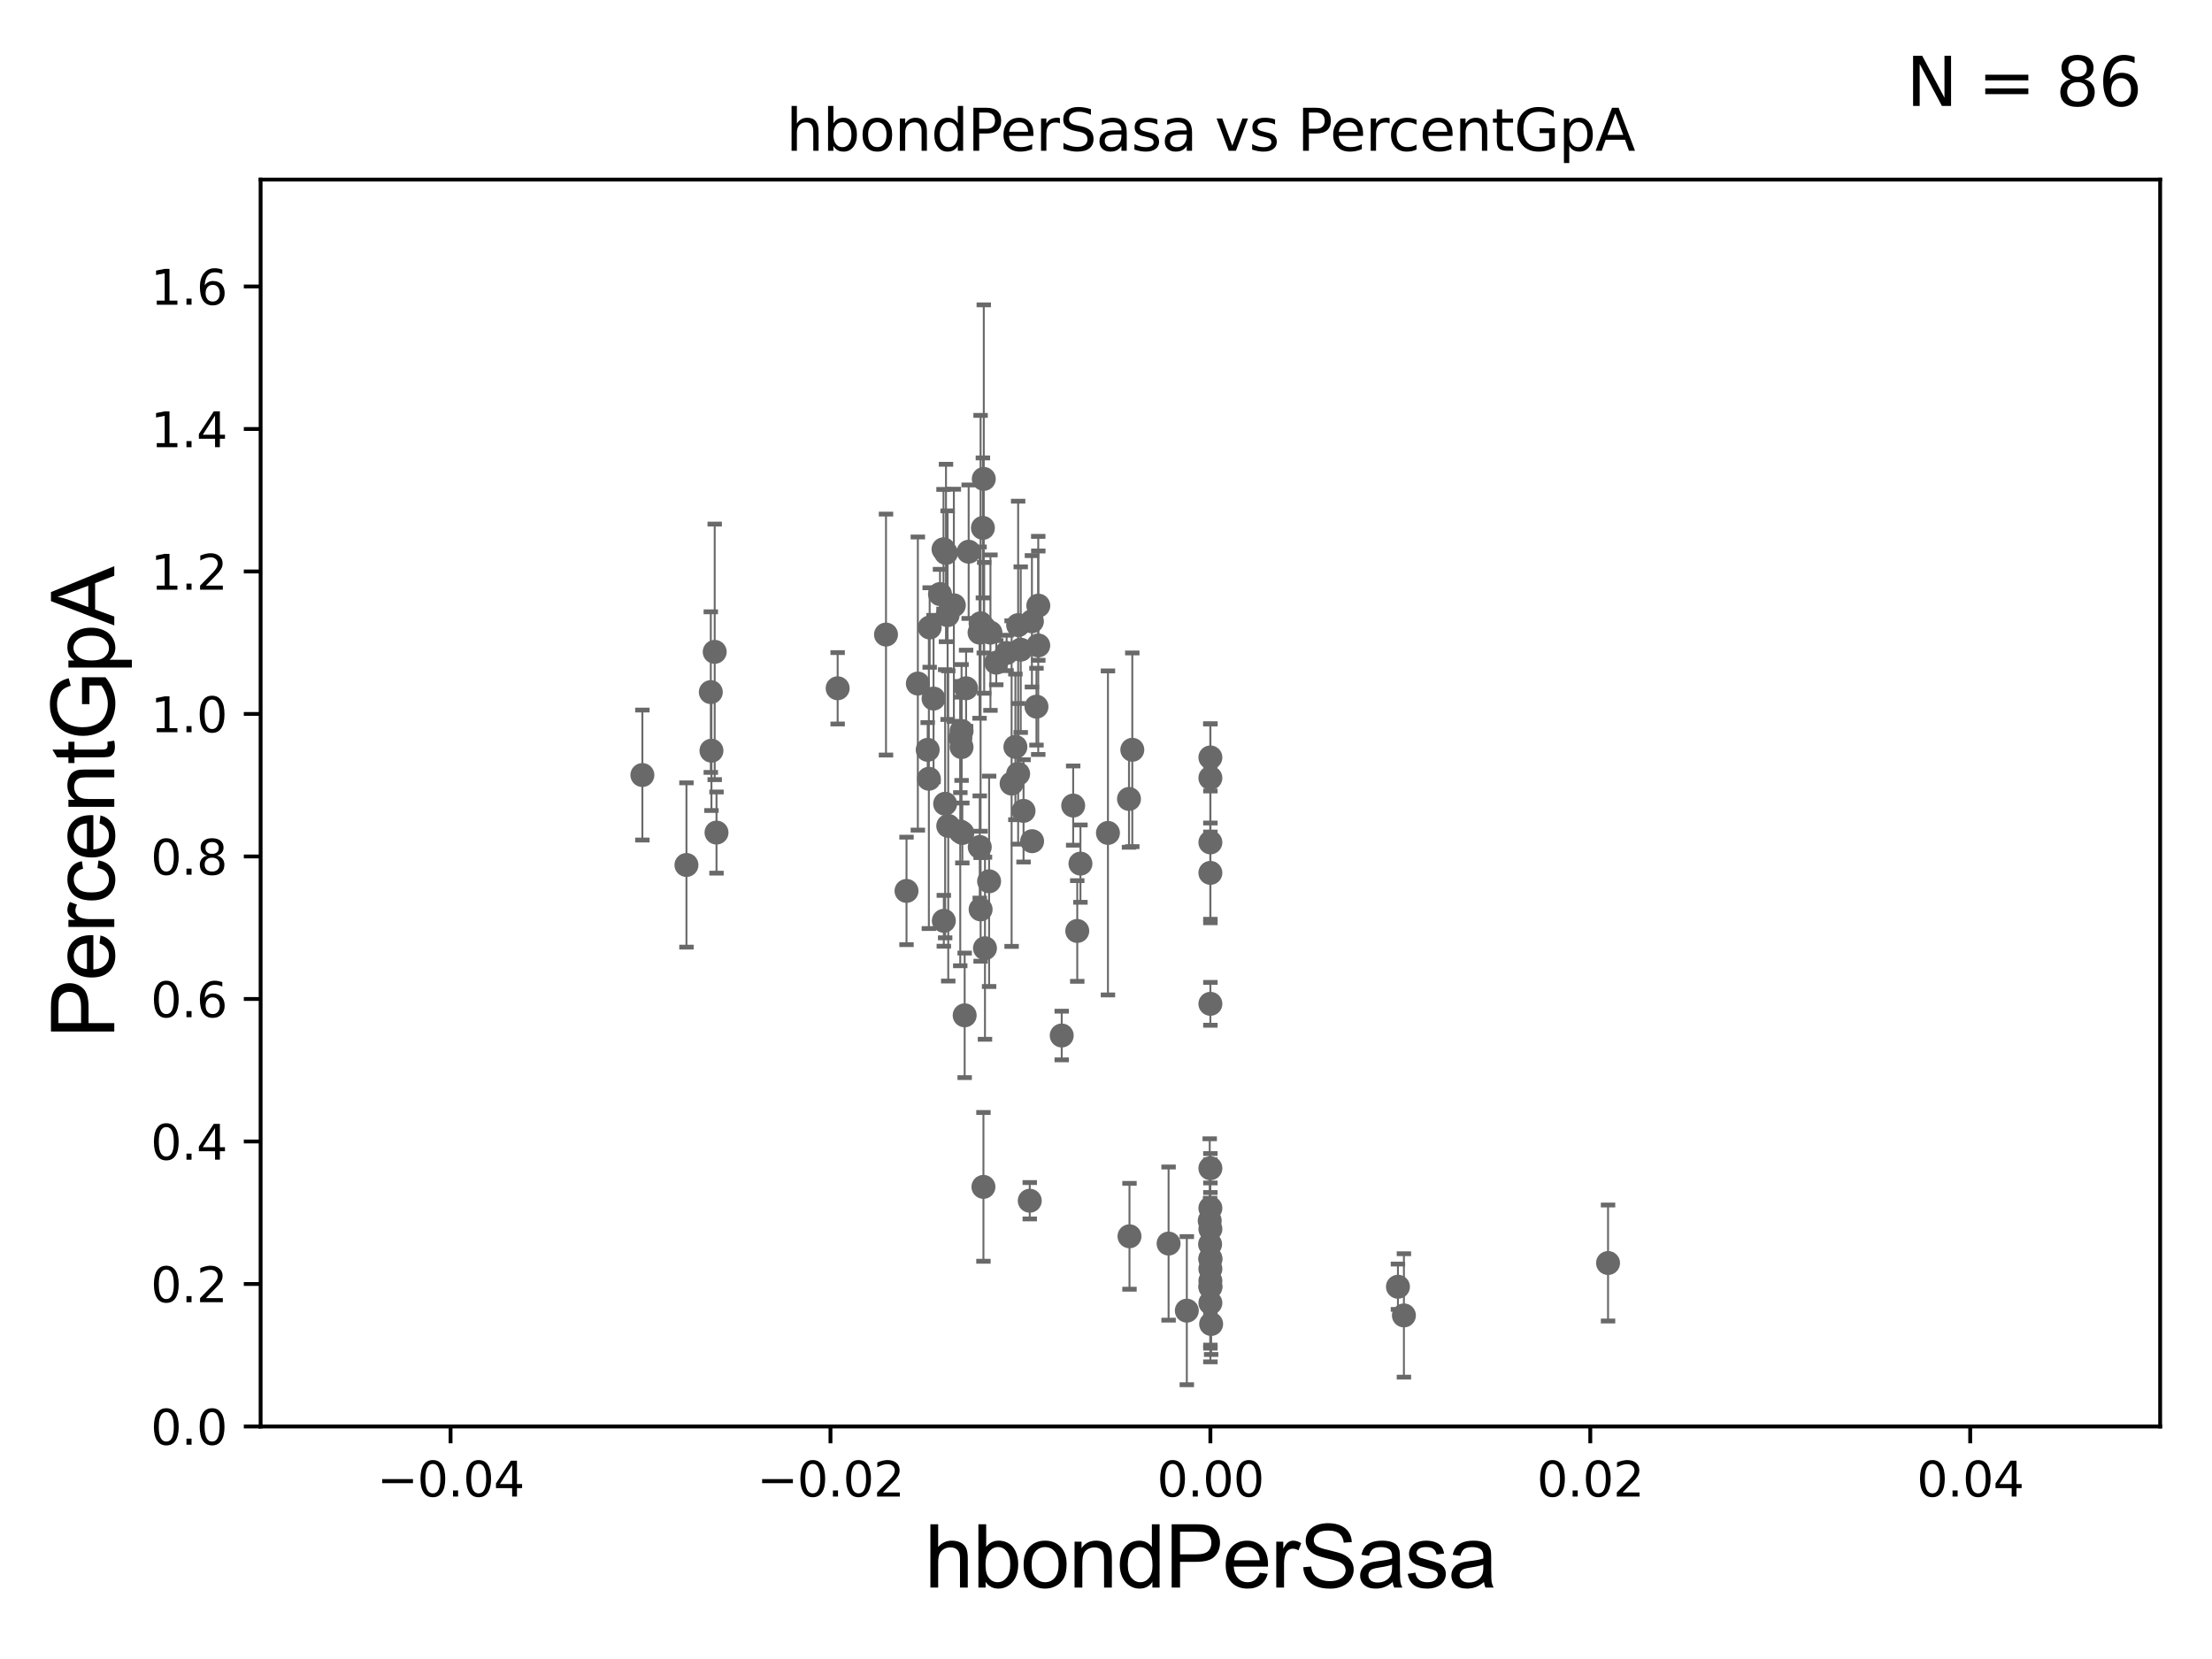 <?xml version="1.0" encoding="utf-8" standalone="no"?>
<!DOCTYPE svg PUBLIC "-//W3C//DTD SVG 1.1//EN"
  "http://www.w3.org/Graphics/SVG/1.1/DTD/svg11.dtd">
<svg xmlns:xlink="http://www.w3.org/1999/xlink" width="460.8pt" height="345.6pt" viewBox="0 0 460.8 345.6" xmlns="http://www.w3.org/2000/svg" version="1.1">
 <defs>
  <style type="text/css">*{stroke-linejoin: round; stroke-linecap: butt}</style>
 </defs>
 <g id="figure_1">
  <g id="patch_1">
   <path d="M 0 345.6 
L 460.8 345.6 
L 460.8 0 
L 0 0 
z
" style="fill: #ffffff"/>
  </g>
  <g id="axes_1">
   <g id="patch_2">
    <path d="M 54.29 297.16 
L 450 297.16 
L 450 37.411 
L 54.29 37.411 
z
" style="fill: #ffffff"/>
   </g>
   <g id="PathCollection_1">
    <defs>
     <path id="mb7baaef901" d="M 0 1.118 
C 0.297 1.118 0.581 1 0.791 0.791 
C 1 0.581 1.118 0.297 1.118 0 
C 1.118 -0.297 1 -0.581 0.791 -0.791 
C 0.581 -1 0.297 -1.118 0 -1.118 
C -0.297 -1.118 -0.581 -1 -0.791 -0.791 
C -1 -0.581 -1.118 -0.297 -1.118 0 
C -1.118 0.297 -1 0.581 -0.791 0.791 
C -0.581 1 -0.297 1.118 0 1.118 
z
" style="stroke: #696969"/>
    </defs>
    <g clip-path="url(#pfbadce0935)">
     <use xlink:href="#mb7baaef901" x="201.257" y="143.379" style="fill: #696969; stroke: #696969"/>
     <use xlink:href="#mb7baaef901" x="214.517" y="250.135" style="fill: #696969; stroke: #696969"/>
     <use xlink:href="#mb7baaef901" x="252.145" y="262.321" style="fill: #696969; stroke: #696969"/>
     <use xlink:href="#mb7baaef901" x="224.413" y="193.938" style="fill: #696969; stroke: #696969"/>
     <use xlink:href="#mb7baaef901" x="235.88" y="156.194" style="fill: #696969; stroke: #696969"/>
     <use xlink:href="#mb7baaef901" x="193.668" y="130.72" style="fill: #696969; stroke: #696969"/>
     <use xlink:href="#mb7baaef901" x="206.049" y="183.593" style="fill: #696969; stroke: #696969"/>
     <use xlink:href="#mb7baaef901" x="225.076" y="179.908" style="fill: #696969; stroke: #696969"/>
     <use xlink:href="#mb7baaef901" x="230.805" y="173.512" style="fill: #696969; stroke: #696969"/>
     <use xlink:href="#mb7baaef901" x="204.869" y="247.249" style="fill: #696969; stroke: #696969"/>
     <use xlink:href="#mb7baaef901" x="196.615" y="191.818" style="fill: #696969; stroke: #696969"/>
     <use xlink:href="#mb7baaef901" x="197.536" y="172.053" style="fill: #696969; stroke: #696969"/>
     <use xlink:href="#mb7baaef901" x="205.189" y="197.533" style="fill: #696969; stroke: #696969"/>
     <use xlink:href="#mb7baaef901" x="209.696" y="136.023" style="fill: #696969; stroke: #696969"/>
     <use xlink:href="#mb7baaef901" x="204.272" y="129.845" style="fill: #696969; stroke: #696969"/>
     <use xlink:href="#mb7baaef901" x="216.297" y="126.165" style="fill: #696969; stroke: #696969"/>
     <use xlink:href="#mb7baaef901" x="252.145" y="162.059" style="fill: #696969; stroke: #696969"/>
     <use xlink:href="#mb7baaef901" x="133.82" y="161.454" style="fill: #696969; stroke: #696969"/>
     <use xlink:href="#mb7baaef901" x="252.145" y="268.127" style="fill: #696969; stroke: #696969"/>
     <use xlink:href="#mb7baaef901" x="252.086" y="259.199" style="fill: #696969; stroke: #696969"/>
     <use xlink:href="#mb7baaef901" x="252.145" y="175.487" style="fill: #696969; stroke: #696969"/>
     <use xlink:href="#mb7baaef901" x="252.145" y="271.421" style="fill: #696969; stroke: #696969"/>
     <use xlink:href="#mb7baaef901" x="252.145" y="264.317" style="fill: #696969; stroke: #696969"/>
     <use xlink:href="#mb7baaef901" x="334.986" y="263.108" style="fill: #696969; stroke: #696969"/>
     <use xlink:href="#mb7baaef901" x="252.145" y="256.02" style="fill: #696969; stroke: #696969"/>
     <use xlink:href="#mb7baaef901" x="252.145" y="266.829" style="fill: #696969; stroke: #696969"/>
     <use xlink:href="#mb7baaef901" x="252.145" y="243.366" style="fill: #696969; stroke: #696969"/>
     <use xlink:href="#mb7baaef901" x="252.145" y="181.837" style="fill: #696969; stroke: #696969"/>
     <use xlink:href="#mb7baaef901" x="252.007" y="254.293" style="fill: #696969; stroke: #696969"/>
     <use xlink:href="#mb7baaef901" x="243.438" y="259.058" style="fill: #696969; stroke: #696969"/>
     <use xlink:href="#mb7baaef901" x="193.254" y="156.205" style="fill: #696969; stroke: #696969"/>
     <use xlink:href="#mb7baaef901" x="252.303" y="275.812" style="fill: #696969; stroke: #696969"/>
     <use xlink:href="#mb7baaef901" x="235.19" y="166.435" style="fill: #696969; stroke: #696969"/>
     <use xlink:href="#mb7baaef901" x="252.145" y="267.951" style="fill: #696969; stroke: #696969"/>
     <use xlink:href="#mb7baaef901" x="252.145" y="209.115" style="fill: #696969; stroke: #696969"/>
     <use xlink:href="#mb7baaef901" x="291.217" y="268.053" style="fill: #696969; stroke: #696969"/>
     <use xlink:href="#mb7baaef901" x="292.461" y="274.025" style="fill: #696969; stroke: #696969"/>
     <use xlink:href="#mb7baaef901" x="252.145" y="157.789" style="fill: #696969; stroke: #696969"/>
     <use xlink:href="#mb7baaef901" x="252.145" y="262.158" style="fill: #696969; stroke: #696969"/>
     <use xlink:href="#mb7baaef901" x="212.637" y="135.341" style="fill: #696969; stroke: #696969"/>
     <use xlink:href="#mb7baaef901" x="235.293" y="257.542" style="fill: #696969; stroke: #696969"/>
     <use xlink:href="#mb7baaef901" x="213.224" y="168.917" style="fill: #696969; stroke: #696969"/>
     <use xlink:href="#mb7baaef901" x="223.563" y="167.814" style="fill: #696969; stroke: #696969"/>
     <use xlink:href="#mb7baaef901" x="195.817" y="123.755" style="fill: #696969; stroke: #696969"/>
     <use xlink:href="#mb7baaef901" x="200.308" y="155.633" style="fill: #696969; stroke: #696969"/>
     <use xlink:href="#mb7baaef901" x="148.886" y="135.793" style="fill: #696969; stroke: #696969"/>
     <use xlink:href="#mb7baaef901" x="206.328" y="131.79" style="fill: #696969; stroke: #696969"/>
     <use xlink:href="#mb7baaef901" x="148.073" y="144.177" style="fill: #696969; stroke: #696969"/>
     <use xlink:href="#mb7baaef901" x="197.067" y="115.196" style="fill: #696969; stroke: #696969"/>
     <use xlink:href="#mb7baaef901" x="204.059" y="131.784" style="fill: #696969; stroke: #696969"/>
     <use xlink:href="#mb7baaef901" x="196.89" y="167.44" style="fill: #696969; stroke: #696969"/>
     <use xlink:href="#mb7baaef901" x="194.475" y="145.526" style="fill: #696969; stroke: #696969"/>
     <use xlink:href="#mb7baaef901" x="191.204" y="142.396" style="fill: #696969; stroke: #696969"/>
     <use xlink:href="#mb7baaef901" x="149.261" y="173.439" style="fill: #696969; stroke: #696969"/>
     <use xlink:href="#mb7baaef901" x="204.756" y="109.972" style="fill: #696969; stroke: #696969"/>
     <use xlink:href="#mb7baaef901" x="201.791" y="114.931" style="fill: #696969; stroke: #696969"/>
     <use xlink:href="#mb7baaef901" x="148.208" y="156.382" style="fill: #696969; stroke: #696969"/>
     <use xlink:href="#mb7baaef901" x="174.499" y="143.381" style="fill: #696969; stroke: #696969"/>
     <use xlink:href="#mb7baaef901" x="197.404" y="128.148" style="fill: #696969; stroke: #696969"/>
     <use xlink:href="#mb7baaef901" x="212.097" y="161.202" style="fill: #696969; stroke: #696969"/>
     <use xlink:href="#mb7baaef901" x="184.569" y="132.192" style="fill: #696969; stroke: #696969"/>
     <use xlink:href="#mb7baaef901" x="210.736" y="163.235" style="fill: #696969; stroke: #696969"/>
     <use xlink:href="#mb7baaef901" x="143.001" y="180.191" style="fill: #696969; stroke: #696969"/>
     <use xlink:href="#mb7baaef901" x="247.236" y="273.033" style="fill: #696969; stroke: #696969"/>
     <use xlink:href="#mb7baaef901" x="193.499" y="162.23" style="fill: #696969; stroke: #696969"/>
     <use xlink:href="#mb7baaef901" x="204.94" y="99.765" style="fill: #696969; stroke: #696969"/>
     <use xlink:href="#mb7baaef901" x="188.843" y="185.593" style="fill: #696969; stroke: #696969"/>
     <use xlink:href="#mb7baaef901" x="215.007" y="175.238" style="fill: #696969; stroke: #696969"/>
     <use xlink:href="#mb7baaef901" x="214.968" y="129.427" style="fill: #696969; stroke: #696969"/>
     <use xlink:href="#mb7baaef901" x="200.058" y="153.76" style="fill: #696969; stroke: #696969"/>
     <use xlink:href="#mb7baaef901" x="216.285" y="134.451" style="fill: #696969; stroke: #696969"/>
     <use xlink:href="#mb7baaef901" x="198.706" y="126.093" style="fill: #696969; stroke: #696969"/>
     <use xlink:href="#mb7baaef901" x="221.175" y="215.715" style="fill: #696969; stroke: #696969"/>
     <use xlink:href="#mb7baaef901" x="204.1" y="176.448" style="fill: #696969; stroke: #696969"/>
     <use xlink:href="#mb7baaef901" x="200.316" y="152.266" style="fill: #696969; stroke: #696969"/>
     <use xlink:href="#mb7baaef901" x="200.037" y="173.206" style="fill: #696969; stroke: #696969"/>
     <use xlink:href="#mb7baaef901" x="211.525" y="155.588" style="fill: #696969; stroke: #696969"/>
     <use xlink:href="#mb7baaef901" x="207.539" y="138.048" style="fill: #696969; stroke: #696969"/>
     <use xlink:href="#mb7baaef901" x="215.916" y="147.21" style="fill: #696969; stroke: #696969"/>
     <use xlink:href="#mb7baaef901" x="212.098" y="130.224" style="fill: #696969; stroke: #696969"/>
     <use xlink:href="#mb7baaef901" x="200.958" y="211.513" style="fill: #696969; stroke: #696969"/>
     <use xlink:href="#mb7baaef901" x="200.473" y="173.521" style="fill: #696969; stroke: #696969"/>
     <use xlink:href="#mb7baaef901" x="205.022" y="130.79" style="fill: #696969; stroke: #696969"/>
     <use xlink:href="#mb7baaef901" x="204.281" y="189.444" style="fill: #696969; stroke: #696969"/>
     <use xlink:href="#mb7baaef901" x="196.552" y="114.422" style="fill: #696969; stroke: #696969"/>
     <use xlink:href="#mb7baaef901" x="252.145" y="251.681" style="fill: #696969; stroke: #696969"/>
    </g>
   </g>
   <g id="matplotlib.axis_1">
    <g id="xtick_1">
     <g id="line2d_1">
      <defs>
       <path id="m74c6d00da8" d="M 0 0 
L 0 3.5 
" style="stroke: #000000; stroke-width: 0.8"/>
      </defs>
      <g>
       <use xlink:href="#m74c6d00da8" x="93.861" y="297.16" style="stroke: #000000; stroke-width: 0.8"/>
      </g>
     </g>
     <g id="text_1">
      <!-- −0.04 -->
      <g transform="translate(78.538 311.758)scale(0.1 -0.1)">
       <defs>
        <path id="DejaVuSans-2212" d="M 678 2272 
L 4684 2272 
L 4684 1741 
L 678 1741 
L 678 2272 
z
" transform="scale(0.016)"/>
        <path id="DejaVuSans-30" d="M 2034 4250 
Q 1547 4250 1301 3770 
Q 1056 3291 1056 2328 
Q 1056 1369 1301 889 
Q 1547 409 2034 409 
Q 2525 409 2770 889 
Q 3016 1369 3016 2328 
Q 3016 3291 2770 3770 
Q 2525 4250 2034 4250 
z
M 2034 4750 
Q 2819 4750 3233 4129 
Q 3647 3509 3647 2328 
Q 3647 1150 3233 529 
Q 2819 -91 2034 -91 
Q 1250 -91 836 529 
Q 422 1150 422 2328 
Q 422 3509 836 4129 
Q 1250 4750 2034 4750 
z
" transform="scale(0.016)"/>
        <path id="DejaVuSans-2e" d="M 684 794 
L 1344 794 
L 1344 0 
L 684 0 
L 684 794 
z
" transform="scale(0.016)"/>
        <path id="DejaVuSans-34" d="M 2419 4116 
L 825 1625 
L 2419 1625 
L 2419 4116 
z
M 2253 4666 
L 3047 4666 
L 3047 1625 
L 3713 1625 
L 3713 1100 
L 3047 1100 
L 3047 0 
L 2419 0 
L 2419 1100 
L 313 1100 
L 313 1709 
L 2253 4666 
z
" transform="scale(0.016)"/>
       </defs>
       <use xlink:href="#DejaVuSans-2212"/>
       <use xlink:href="#DejaVuSans-30" x="83.789"/>
       <use xlink:href="#DejaVuSans-2e" x="147.412"/>
       <use xlink:href="#DejaVuSans-30" x="179.199"/>
       <use xlink:href="#DejaVuSans-34" x="242.822"/>
      </g>
     </g>
    </g>
    <g id="xtick_2">
     <g id="line2d_2">
      <g>
       <use xlink:href="#m74c6d00da8" x="173.003" y="297.16" style="stroke: #000000; stroke-width: 0.8"/>
      </g>
     </g>
     <g id="text_2">
      <!-- −0.02 -->
      <g transform="translate(157.68 311.758)scale(0.1 -0.1)">
       <defs>
        <path id="DejaVuSans-32" d="M 1228 531 
L 3431 531 
L 3431 0 
L 469 0 
L 469 531 
Q 828 903 1448 1529 
Q 2069 2156 2228 2338 
Q 2531 2678 2651 2914 
Q 2772 3150 2772 3378 
Q 2772 3750 2511 3984 
Q 2250 4219 1831 4219 
Q 1534 4219 1204 4116 
Q 875 4013 500 3803 
L 500 4441 
Q 881 4594 1212 4672 
Q 1544 4750 1819 4750 
Q 2544 4750 2975 4387 
Q 3406 4025 3406 3419 
Q 3406 3131 3298 2873 
Q 3191 2616 2906 2266 
Q 2828 2175 2409 1742 
Q 1991 1309 1228 531 
z
" transform="scale(0.016)"/>
       </defs>
       <use xlink:href="#DejaVuSans-2212"/>
       <use xlink:href="#DejaVuSans-30" x="83.789"/>
       <use xlink:href="#DejaVuSans-2e" x="147.412"/>
       <use xlink:href="#DejaVuSans-30" x="179.199"/>
       <use xlink:href="#DejaVuSans-32" x="242.822"/>
      </g>
     </g>
    </g>
    <g id="xtick_3">
     <g id="line2d_3">
      <g>
       <use xlink:href="#m74c6d00da8" x="252.145" y="297.16" style="stroke: #000000; stroke-width: 0.8"/>
      </g>
     </g>
     <g id="text_3">
      <!-- 0.00 -->
      <g transform="translate(241.012 311.758)scale(0.1 -0.1)">
       <use xlink:href="#DejaVuSans-30"/>
       <use xlink:href="#DejaVuSans-2e" x="63.623"/>
       <use xlink:href="#DejaVuSans-30" x="95.41"/>
       <use xlink:href="#DejaVuSans-30" x="159.033"/>
      </g>
     </g>
    </g>
    <g id="xtick_4">
     <g id="line2d_4">
      <g>
       <use xlink:href="#m74c6d00da8" x="331.287" y="297.16" style="stroke: #000000; stroke-width: 0.8"/>
      </g>
     </g>
     <g id="text_4">
      <!-- 0.02 -->
      <g transform="translate(320.154 311.758)scale(0.1 -0.1)">
       <use xlink:href="#DejaVuSans-30"/>
       <use xlink:href="#DejaVuSans-2e" x="63.623"/>
       <use xlink:href="#DejaVuSans-30" x="95.41"/>
       <use xlink:href="#DejaVuSans-32" x="159.033"/>
      </g>
     </g>
    </g>
    <g id="xtick_5">
     <g id="line2d_5">
      <g>
       <use xlink:href="#m74c6d00da8" x="410.429" y="297.16" style="stroke: #000000; stroke-width: 0.8"/>
      </g>
     </g>
     <g id="text_5">
      <!-- 0.04 -->
      <g transform="translate(399.296 311.758)scale(0.1 -0.1)">
       <use xlink:href="#DejaVuSans-30"/>
       <use xlink:href="#DejaVuSans-2e" x="63.623"/>
       <use xlink:href="#DejaVuSans-30" x="95.41"/>
       <use xlink:href="#DejaVuSans-34" x="159.033"/>
      </g>
     </g>
    </g>
    <g id="text_6">
     <!-- hbondPerSasa -->
     <g transform="translate(192.603 330.722)scale(0.18 -0.18)">
      <defs>
       <path id="ArialMT-68" d="M 422 0 
L 422 4581 
L 984 4581 
L 984 2938 
Q 1378 3394 1978 3394 
Q 2347 3394 2619 3248 
Q 2891 3103 3008 2847 
Q 3125 2591 3125 2103 
L 3125 0 
L 2563 0 
L 2563 2103 
Q 2563 2525 2380 2717 
Q 2197 2909 1863 2909 
Q 1613 2909 1392 2779 
Q 1172 2650 1078 2428 
Q 984 2206 984 1816 
L 984 0 
L 422 0 
z
" transform="scale(0.016)"/>
       <path id="ArialMT-62" d="M 941 0 
L 419 0 
L 419 4581 
L 981 4581 
L 981 2947 
Q 1338 3394 1891 3394 
Q 2197 3394 2470 3270 
Q 2744 3147 2920 2923 
Q 3097 2700 3197 2384 
Q 3297 2069 3297 1709 
Q 3297 856 2875 390 
Q 2453 -75 1863 -75 
Q 1275 -75 941 416 
L 941 0 
z
M 934 1684 
Q 934 1088 1097 822 
Q 1363 388 1816 388 
Q 2184 388 2453 708 
Q 2722 1028 2722 1663 
Q 2722 2313 2464 2622 
Q 2206 2931 1841 2931 
Q 1472 2931 1203 2611 
Q 934 2291 934 1684 
z
" transform="scale(0.016)"/>
       <path id="ArialMT-6f" d="M 213 1659 
Q 213 2581 725 3025 
Q 1153 3394 1769 3394 
Q 2453 3394 2887 2945 
Q 3322 2497 3322 1706 
Q 3322 1066 3130 698 
Q 2938 331 2570 128 
Q 2203 -75 1769 -75 
Q 1072 -75 642 372 
Q 213 819 213 1659 
z
M 791 1659 
Q 791 1022 1069 705 
Q 1347 388 1769 388 
Q 2188 388 2466 706 
Q 2744 1025 2744 1678 
Q 2744 2294 2464 2611 
Q 2184 2928 1769 2928 
Q 1347 2928 1069 2612 
Q 791 2297 791 1659 
z
" transform="scale(0.016)"/>
       <path id="ArialMT-6e" d="M 422 0 
L 422 3319 
L 928 3319 
L 928 2847 
Q 1294 3394 1984 3394 
Q 2284 3394 2536 3286 
Q 2788 3178 2913 3003 
Q 3038 2828 3088 2588 
Q 3119 2431 3119 2041 
L 3119 0 
L 2556 0 
L 2556 2019 
Q 2556 2363 2490 2533 
Q 2425 2703 2258 2804 
Q 2091 2906 1866 2906 
Q 1506 2906 1245 2678 
Q 984 2450 984 1813 
L 984 0 
L 422 0 
z
" transform="scale(0.016)"/>
       <path id="ArialMT-64" d="M 2575 0 
L 2575 419 
Q 2259 -75 1647 -75 
Q 1250 -75 917 144 
Q 584 363 401 755 
Q 219 1147 219 1656 
Q 219 2153 384 2558 
Q 550 2963 881 3178 
Q 1213 3394 1622 3394 
Q 1922 3394 2156 3267 
Q 2391 3141 2538 2938 
L 2538 4581 
L 3097 4581 
L 3097 0 
L 2575 0 
z
M 797 1656 
Q 797 1019 1065 703 
Q 1334 388 1700 388 
Q 2069 388 2326 689 
Q 2584 991 2584 1609 
Q 2584 2291 2321 2609 
Q 2059 2928 1675 2928 
Q 1300 2928 1048 2622 
Q 797 2316 797 1656 
z
" transform="scale(0.016)"/>
       <path id="ArialMT-50" d="M 494 0 
L 494 4581 
L 2222 4581 
Q 2678 4581 2919 4538 
Q 3256 4481 3484 4323 
Q 3713 4166 3852 3881 
Q 3991 3597 3991 3256 
Q 3991 2672 3619 2267 
Q 3247 1863 2275 1863 
L 1100 1863 
L 1100 0 
L 494 0 
z
M 1100 2403 
L 2284 2403 
Q 2872 2403 3119 2622 
Q 3366 2841 3366 3238 
Q 3366 3525 3220 3729 
Q 3075 3934 2838 4000 
Q 2684 4041 2272 4041 
L 1100 4041 
L 1100 2403 
z
" transform="scale(0.016)"/>
       <path id="ArialMT-65" d="M 2694 1069 
L 3275 997 
Q 3138 488 2766 206 
Q 2394 -75 1816 -75 
Q 1088 -75 661 373 
Q 234 822 234 1631 
Q 234 2469 665 2931 
Q 1097 3394 1784 3394 
Q 2450 3394 2872 2941 
Q 3294 2488 3294 1666 
Q 3294 1616 3291 1516 
L 816 1516 
Q 847 969 1125 678 
Q 1403 388 1819 388 
Q 2128 388 2347 550 
Q 2566 713 2694 1069 
z
M 847 1978 
L 2700 1978 
Q 2663 2397 2488 2606 
Q 2219 2931 1791 2931 
Q 1403 2931 1139 2672 
Q 875 2413 847 1978 
z
" transform="scale(0.016)"/>
       <path id="ArialMT-72" d="M 416 0 
L 416 3319 
L 922 3319 
L 922 2816 
Q 1116 3169 1280 3281 
Q 1444 3394 1641 3394 
Q 1925 3394 2219 3213 
L 2025 2691 
Q 1819 2813 1613 2813 
Q 1428 2813 1281 2702 
Q 1134 2591 1072 2394 
Q 978 2094 978 1738 
L 978 0 
L 416 0 
z
" transform="scale(0.016)"/>
       <path id="ArialMT-53" d="M 288 1472 
L 859 1522 
Q 900 1178 1048 958 
Q 1197 738 1509 602 
Q 1822 466 2213 466 
Q 2559 466 2825 569 
Q 3091 672 3220 851 
Q 3350 1031 3350 1244 
Q 3350 1459 3225 1620 
Q 3100 1781 2813 1891 
Q 2628 1963 1997 2114 
Q 1366 2266 1113 2400 
Q 784 2572 623 2826 
Q 463 3081 463 3397 
Q 463 3744 659 4045 
Q 856 4347 1234 4503 
Q 1613 4659 2075 4659 
Q 2584 4659 2973 4495 
Q 3363 4331 3572 4012 
Q 3781 3694 3797 3291 
L 3216 3247 
Q 3169 3681 2898 3903 
Q 2628 4125 2100 4125 
Q 1550 4125 1298 3923 
Q 1047 3722 1047 3438 
Q 1047 3191 1225 3031 
Q 1400 2872 2139 2705 
Q 2878 2538 3153 2413 
Q 3553 2228 3743 1945 
Q 3934 1663 3934 1294 
Q 3934 928 3725 604 
Q 3516 281 3123 101 
Q 2731 -78 2241 -78 
Q 1619 -78 1198 103 
Q 778 284 539 648 
Q 300 1013 288 1472 
z
" transform="scale(0.016)"/>
       <path id="ArialMT-61" d="M 2588 409 
Q 2275 144 1986 34 
Q 1697 -75 1366 -75 
Q 819 -75 525 192 
Q 231 459 231 875 
Q 231 1119 342 1320 
Q 453 1522 633 1644 
Q 813 1766 1038 1828 
Q 1203 1872 1538 1913 
Q 2219 1994 2541 2106 
Q 2544 2222 2544 2253 
Q 2544 2597 2384 2738 
Q 2169 2928 1744 2928 
Q 1347 2928 1158 2789 
Q 969 2650 878 2297 
L 328 2372 
Q 403 2725 575 2942 
Q 747 3159 1072 3276 
Q 1397 3394 1825 3394 
Q 2250 3394 2515 3294 
Q 2781 3194 2906 3042 
Q 3031 2891 3081 2659 
Q 3109 2516 3109 2141 
L 3109 1391 
Q 3109 606 3145 398 
Q 3181 191 3288 0 
L 2700 0 
Q 2613 175 2588 409 
z
M 2541 1666 
Q 2234 1541 1622 1453 
Q 1275 1403 1131 1340 
Q 988 1278 909 1158 
Q 831 1038 831 891 
Q 831 666 1001 516 
Q 1172 366 1500 366 
Q 1825 366 2078 508 
Q 2331 650 2450 897 
Q 2541 1088 2541 1459 
L 2541 1666 
z
" transform="scale(0.016)"/>
       <path id="ArialMT-73" d="M 197 991 
L 753 1078 
Q 800 744 1014 566 
Q 1228 388 1613 388 
Q 2000 388 2187 545 
Q 2375 703 2375 916 
Q 2375 1106 2209 1216 
Q 2094 1291 1634 1406 
Q 1016 1563 777 1677 
Q 538 1791 414 1992 
Q 291 2194 291 2438 
Q 291 2659 392 2848 
Q 494 3038 669 3163 
Q 800 3259 1026 3326 
Q 1253 3394 1513 3394 
Q 1903 3394 2198 3281 
Q 2494 3169 2634 2976 
Q 2775 2784 2828 2463 
L 2278 2388 
Q 2241 2644 2061 2787 
Q 1881 2931 1553 2931 
Q 1166 2931 1000 2803 
Q 834 2675 834 2503 
Q 834 2394 903 2306 
Q 972 2216 1119 2156 
Q 1203 2125 1616 2013 
Q 2213 1853 2448 1751 
Q 2684 1650 2818 1456 
Q 2953 1263 2953 975 
Q 2953 694 2789 445 
Q 2625 197 2315 61 
Q 2006 -75 1616 -75 
Q 969 -75 630 194 
Q 291 463 197 991 
z
" transform="scale(0.016)"/>
      </defs>
      <use xlink:href="#ArialMT-68"/>
      <use xlink:href="#ArialMT-62" x="55.615"/>
      <use xlink:href="#ArialMT-6f" x="111.23"/>
      <use xlink:href="#ArialMT-6e" x="166.846"/>
      <use xlink:href="#ArialMT-64" x="222.461"/>
      <use xlink:href="#ArialMT-50" x="278.076"/>
      <use xlink:href="#ArialMT-65" x="344.775"/>
      <use xlink:href="#ArialMT-72" x="400.391"/>
      <use xlink:href="#ArialMT-53" x="433.691"/>
      <use xlink:href="#ArialMT-61" x="500.391"/>
      <use xlink:href="#ArialMT-73" x="556.006"/>
      <use xlink:href="#ArialMT-61" x="606.006"/>
     </g>
    </g>
   </g>
   <g id="matplotlib.axis_2">
    <g id="ytick_1">
     <g id="line2d_6">
      <defs>
       <path id="mfafd20c237" d="M 0 0 
L -3.5 0 
" style="stroke: #000000; stroke-width: 0.8"/>
      </defs>
      <g>
       <use xlink:href="#mfafd20c237" x="54.29" y="297.16" style="stroke: #000000; stroke-width: 0.8"/>
      </g>
     </g>
     <g id="text_7">
      <!-- 0.0 -->
      <g transform="translate(31.387 300.959)scale(0.1 -0.1)">
       <use xlink:href="#DejaVuSans-30"/>
       <use xlink:href="#DejaVuSans-2e" x="63.623"/>
       <use xlink:href="#DejaVuSans-30" x="95.41"/>
      </g>
     </g>
    </g>
    <g id="ytick_2">
     <g id="line2d_7">
      <g>
       <use xlink:href="#mfafd20c237" x="54.29" y="267.474" style="stroke: #000000; stroke-width: 0.8"/>
      </g>
     </g>
     <g id="text_8">
      <!-- 0.2 -->
      <g transform="translate(31.387 271.274)scale(0.1 -0.1)">
       <use xlink:href="#DejaVuSans-30"/>
       <use xlink:href="#DejaVuSans-2e" x="63.623"/>
       <use xlink:href="#DejaVuSans-32" x="95.41"/>
      </g>
     </g>
    </g>
    <g id="ytick_3">
     <g id="line2d_8">
      <g>
       <use xlink:href="#mfafd20c237" x="54.29" y="237.789" style="stroke: #000000; stroke-width: 0.8"/>
      </g>
     </g>
     <g id="text_9">
      <!-- 0.4 -->
      <g transform="translate(31.387 241.588)scale(0.1 -0.1)">
       <use xlink:href="#DejaVuSans-30"/>
       <use xlink:href="#DejaVuSans-2e" x="63.623"/>
       <use xlink:href="#DejaVuSans-34" x="95.41"/>
      </g>
     </g>
    </g>
    <g id="ytick_4">
     <g id="line2d_9">
      <g>
       <use xlink:href="#mfafd20c237" x="54.29" y="208.103" style="stroke: #000000; stroke-width: 0.8"/>
      </g>
     </g>
     <g id="text_10">
      <!-- 0.6 -->
      <g transform="translate(31.387 211.902)scale(0.1 -0.1)">
       <defs>
        <path id="DejaVuSans-36" d="M 2113 2584 
Q 1688 2584 1439 2293 
Q 1191 2003 1191 1497 
Q 1191 994 1439 701 
Q 1688 409 2113 409 
Q 2538 409 2786 701 
Q 3034 994 3034 1497 
Q 3034 2003 2786 2293 
Q 2538 2584 2113 2584 
z
M 3366 4563 
L 3366 3988 
Q 3128 4100 2886 4159 
Q 2644 4219 2406 4219 
Q 1781 4219 1451 3797 
Q 1122 3375 1075 2522 
Q 1259 2794 1537 2939 
Q 1816 3084 2150 3084 
Q 2853 3084 3261 2657 
Q 3669 2231 3669 1497 
Q 3669 778 3244 343 
Q 2819 -91 2113 -91 
Q 1303 -91 875 529 
Q 447 1150 447 2328 
Q 447 3434 972 4092 
Q 1497 4750 2381 4750 
Q 2619 4750 2861 4703 
Q 3103 4656 3366 4563 
z
" transform="scale(0.016)"/>
       </defs>
       <use xlink:href="#DejaVuSans-30"/>
       <use xlink:href="#DejaVuSans-2e" x="63.623"/>
       <use xlink:href="#DejaVuSans-36" x="95.41"/>
      </g>
     </g>
    </g>
    <g id="ytick_5">
     <g id="line2d_10">
      <g>
       <use xlink:href="#mfafd20c237" x="54.29" y="178.418" style="stroke: #000000; stroke-width: 0.8"/>
      </g>
     </g>
     <g id="text_11">
      <!-- 0.8 -->
      <g transform="translate(31.387 182.217)scale(0.1 -0.1)">
       <defs>
        <path id="DejaVuSans-38" d="M 2034 2216 
Q 1584 2216 1326 1975 
Q 1069 1734 1069 1313 
Q 1069 891 1326 650 
Q 1584 409 2034 409 
Q 2484 409 2743 651 
Q 3003 894 3003 1313 
Q 3003 1734 2745 1975 
Q 2488 2216 2034 2216 
z
M 1403 2484 
Q 997 2584 770 2862 
Q 544 3141 544 3541 
Q 544 4100 942 4425 
Q 1341 4750 2034 4750 
Q 2731 4750 3128 4425 
Q 3525 4100 3525 3541 
Q 3525 3141 3298 2862 
Q 3072 2584 2669 2484 
Q 3125 2378 3379 2068 
Q 3634 1759 3634 1313 
Q 3634 634 3220 271 
Q 2806 -91 2034 -91 
Q 1263 -91 848 271 
Q 434 634 434 1313 
Q 434 1759 690 2068 
Q 947 2378 1403 2484 
z
M 1172 3481 
Q 1172 3119 1398 2916 
Q 1625 2713 2034 2713 
Q 2441 2713 2670 2916 
Q 2900 3119 2900 3481 
Q 2900 3844 2670 4047 
Q 2441 4250 2034 4250 
Q 1625 4250 1398 4047 
Q 1172 3844 1172 3481 
z
" transform="scale(0.016)"/>
       </defs>
       <use xlink:href="#DejaVuSans-30"/>
       <use xlink:href="#DejaVuSans-2e" x="63.623"/>
       <use xlink:href="#DejaVuSans-38" x="95.41"/>
      </g>
     </g>
    </g>
    <g id="ytick_6">
     <g id="line2d_11">
      <g>
       <use xlink:href="#mfafd20c237" x="54.29" y="148.732" style="stroke: #000000; stroke-width: 0.8"/>
      </g>
     </g>
     <g id="text_12">
      <!-- 1.0 -->
      <g transform="translate(31.387 152.531)scale(0.1 -0.1)">
       <defs>
        <path id="DejaVuSans-31" d="M 794 531 
L 1825 531 
L 1825 4091 
L 703 3866 
L 703 4441 
L 1819 4666 
L 2450 4666 
L 2450 531 
L 3481 531 
L 3481 0 
L 794 0 
L 794 531 
z
" transform="scale(0.016)"/>
       </defs>
       <use xlink:href="#DejaVuSans-31"/>
       <use xlink:href="#DejaVuSans-2e" x="63.623"/>
       <use xlink:href="#DejaVuSans-30" x="95.41"/>
      </g>
     </g>
    </g>
    <g id="ytick_7">
     <g id="line2d_12">
      <g>
       <use xlink:href="#mfafd20c237" x="54.29" y="119.047" style="stroke: #000000; stroke-width: 0.8"/>
      </g>
     </g>
     <g id="text_13">
      <!-- 1.2 -->
      <g transform="translate(31.387 122.846)scale(0.1 -0.1)">
       <use xlink:href="#DejaVuSans-31"/>
       <use xlink:href="#DejaVuSans-2e" x="63.623"/>
       <use xlink:href="#DejaVuSans-32" x="95.41"/>
      </g>
     </g>
    </g>
    <g id="ytick_8">
     <g id="line2d_13">
      <g>
       <use xlink:href="#mfafd20c237" x="54.29" y="89.361" style="stroke: #000000; stroke-width: 0.8"/>
      </g>
     </g>
     <g id="text_14">
      <!-- 1.4 -->
      <g transform="translate(31.387 93.16)scale(0.1 -0.1)">
       <use xlink:href="#DejaVuSans-31"/>
       <use xlink:href="#DejaVuSans-2e" x="63.623"/>
       <use xlink:href="#DejaVuSans-34" x="95.41"/>
      </g>
     </g>
    </g>
    <g id="ytick_9">
     <g id="line2d_14">
      <g>
       <use xlink:href="#mfafd20c237" x="54.29" y="59.675" style="stroke: #000000; stroke-width: 0.8"/>
      </g>
     </g>
     <g id="text_15">
      <!-- 1.6 -->
      <g transform="translate(31.387 63.475)scale(0.1 -0.1)">
       <use xlink:href="#DejaVuSans-31"/>
       <use xlink:href="#DejaVuSans-2e" x="63.623"/>
       <use xlink:href="#DejaVuSans-36" x="95.41"/>
      </g>
     </g>
    </g>
    <g id="text_16">
     <!-- PercentGpA -->
     <g transform="translate(23.809 216.309)rotate(-90)scale(0.18 -0.18)">
      <defs>
       <path id="ArialMT-63" d="M 2588 1216 
L 3141 1144 
Q 3050 572 2676 248 
Q 2303 -75 1759 -75 
Q 1078 -75 664 370 
Q 250 816 250 1647 
Q 250 2184 428 2587 
Q 606 2991 970 3192 
Q 1334 3394 1763 3394 
Q 2303 3394 2647 3120 
Q 2991 2847 3088 2344 
L 2541 2259 
Q 2463 2594 2264 2762 
Q 2066 2931 1784 2931 
Q 1359 2931 1093 2626 
Q 828 2322 828 1663 
Q 828 994 1084 691 
Q 1341 388 1753 388 
Q 2084 388 2306 591 
Q 2528 794 2588 1216 
z
" transform="scale(0.016)"/>
       <path id="ArialMT-74" d="M 1650 503 
L 1731 6 
Q 1494 -44 1306 -44 
Q 1000 -44 831 53 
Q 663 150 594 308 
Q 525 466 525 972 
L 525 2881 
L 113 2881 
L 113 3319 
L 525 3319 
L 525 4141 
L 1084 4478 
L 1084 3319 
L 1650 3319 
L 1650 2881 
L 1084 2881 
L 1084 941 
Q 1084 700 1114 631 
Q 1144 563 1211 522 
Q 1278 481 1403 481 
Q 1497 481 1650 503 
z
" transform="scale(0.016)"/>
       <path id="ArialMT-47" d="M 2638 1797 
L 2638 2334 
L 4578 2338 
L 4578 638 
Q 4131 281 3656 101 
Q 3181 -78 2681 -78 
Q 2006 -78 1454 211 
Q 903 500 622 1047 
Q 341 1594 341 2269 
Q 341 2938 620 3517 
Q 900 4097 1425 4378 
Q 1950 4659 2634 4659 
Q 3131 4659 3532 4498 
Q 3934 4338 4162 4050 
Q 4391 3763 4509 3300 
L 3963 3150 
Q 3859 3500 3706 3700 
Q 3553 3900 3268 4020 
Q 2984 4141 2638 4141 
Q 2222 4141 1919 4014 
Q 1616 3888 1430 3681 
Q 1244 3475 1141 3228 
Q 966 2803 966 2306 
Q 966 1694 1177 1281 
Q 1388 869 1791 669 
Q 2194 469 2647 469 
Q 3041 469 3416 620 
Q 3791 772 3984 944 
L 3984 1797 
L 2638 1797 
z
" transform="scale(0.016)"/>
       <path id="ArialMT-70" d="M 422 -1272 
L 422 3319 
L 934 3319 
L 934 2888 
Q 1116 3141 1344 3267 
Q 1572 3394 1897 3394 
Q 2322 3394 2647 3175 
Q 2972 2956 3137 2557 
Q 3303 2159 3303 1684 
Q 3303 1175 3120 767 
Q 2938 359 2589 142 
Q 2241 -75 1856 -75 
Q 1575 -75 1351 44 
Q 1128 163 984 344 
L 984 -1272 
L 422 -1272 
z
M 931 1641 
Q 931 1000 1190 694 
Q 1450 388 1819 388 
Q 2194 388 2461 705 
Q 2728 1022 2728 1688 
Q 2728 2322 2467 2637 
Q 2206 2953 1844 2953 
Q 1484 2953 1207 2617 
Q 931 2281 931 1641 
z
" transform="scale(0.016)"/>
       <path id="ArialMT-41" d="M -9 0 
L 1750 4581 
L 2403 4581 
L 4278 0 
L 3588 0 
L 3053 1388 
L 1138 1388 
L 634 0 
L -9 0 
z
M 1313 1881 
L 2866 1881 
L 2388 3150 
Q 2169 3728 2063 4100 
Q 1975 3659 1816 3225 
L 1313 1881 
z
" transform="scale(0.016)"/>
      </defs>
      <use xlink:href="#ArialMT-50"/>
      <use xlink:href="#ArialMT-65" x="66.699"/>
      <use xlink:href="#ArialMT-72" x="122.314"/>
      <use xlink:href="#ArialMT-63" x="155.615"/>
      <use xlink:href="#ArialMT-65" x="205.615"/>
      <use xlink:href="#ArialMT-6e" x="261.23"/>
      <use xlink:href="#ArialMT-74" x="316.846"/>
      <use xlink:href="#ArialMT-47" x="344.629"/>
      <use xlink:href="#ArialMT-70" x="422.412"/>
      <use xlink:href="#ArialMT-41" x="478.027"/>
     </g>
    </g>
   </g>
   <g id="LineCollection_1">
    <path d="M 201.257 151.307 
L 201.257 135.451 
" clip-path="url(#pfbadce0935)" style="fill: none; stroke: #696969; stroke-width: 0.4"/>
    <path d="M 214.517 253.922 
L 214.517 246.348 
" clip-path="url(#pfbadce0935)" style="fill: none; stroke: #696969; stroke-width: 0.4"/>
    <path d="M 252.145 270.572 
L 252.145 254.069 
" clip-path="url(#pfbadce0935)" style="fill: none; stroke: #696969; stroke-width: 0.4"/>
    <path d="M 224.413 204.425 
L 224.413 183.452 
" clip-path="url(#pfbadce0935)" style="fill: none; stroke: #696969; stroke-width: 0.4"/>
    <path d="M 235.88 176.368 
L 235.88 136.02 
" clip-path="url(#pfbadce0935)" style="fill: none; stroke: #696969; stroke-width: 0.4"/>
    <path d="M 193.668 139.001 
L 193.668 122.439 
" clip-path="url(#pfbadce0935)" style="fill: none; stroke: #696969; stroke-width: 0.4"/>
    <path d="M 206.049 205.505 
L 206.049 161.681 
" clip-path="url(#pfbadce0935)" style="fill: none; stroke: #696969; stroke-width: 0.4"/>
    <path d="M 225.076 187.967 
L 225.076 171.85 
" clip-path="url(#pfbadce0935)" style="fill: none; stroke: #696969; stroke-width: 0.4"/>
    <path d="M 230.805 207.261 
L 230.805 139.763 
" clip-path="url(#pfbadce0935)" style="fill: none; stroke: #696969; stroke-width: 0.4"/>
    <path d="M 204.869 262.744 
L 204.869 231.753 
" clip-path="url(#pfbadce0935)" style="fill: none; stroke: #696969; stroke-width: 0.4"/>
    <path d="M 196.615 197.115 
L 196.615 186.521 
" clip-path="url(#pfbadce0935)" style="fill: none; stroke: #696969; stroke-width: 0.4"/>
    <path d="M 197.536 204.366 
L 197.536 139.74 
" clip-path="url(#pfbadce0935)" style="fill: none; stroke: #696969; stroke-width: 0.4"/>
    <path d="M 205.189 216.494 
L 205.189 178.571 
" clip-path="url(#pfbadce0935)" style="fill: none; stroke: #696969; stroke-width: 0.4"/>
    <path d="M 209.696 139.711 
L 209.696 132.335 
" clip-path="url(#pfbadce0935)" style="fill: none; stroke: #696969; stroke-width: 0.4"/>
    <path d="M 204.272 173.156 
L 204.272 86.534 
" clip-path="url(#pfbadce0935)" style="fill: none; stroke: #696969; stroke-width: 0.4"/>
    <path d="M 216.297 137.548 
L 216.297 114.781 
" clip-path="url(#pfbadce0935)" style="fill: none; stroke: #696969; stroke-width: 0.4"/>
    <path d="M 252.145 173.326 
L 252.145 150.793 
" clip-path="url(#pfbadce0935)" style="fill: none; stroke: #696969; stroke-width: 0.4"/>
    <path d="M 133.82 174.992 
L 133.82 147.916 
" clip-path="url(#pfbadce0935)" style="fill: none; stroke: #696969; stroke-width: 0.4"/>
    <path d="M 252.145 275.908 
L 252.145 260.346 
" clip-path="url(#pfbadce0935)" style="fill: none; stroke: #696969; stroke-width: 0.4"/>
    <path d="M 252.086 268.774 
L 252.086 249.625 
" clip-path="url(#pfbadce0935)" style="fill: none; stroke: #696969; stroke-width: 0.4"/>
    <path d="M 252.145 191.506 
L 252.145 159.469 
" clip-path="url(#pfbadce0935)" style="fill: none; stroke: #696969; stroke-width: 0.4"/>
    <path d="M 252.145 283.697 
L 252.145 259.146 
" clip-path="url(#pfbadce0935)" style="fill: none; stroke: #696969; stroke-width: 0.4"/>
    <path d="M 252.145 280.211 
L 252.145 248.423 
" clip-path="url(#pfbadce0935)" style="fill: none; stroke: #696969; stroke-width: 0.4"/>
    <path d="M 334.986 275.19 
L 334.986 251.025 
" clip-path="url(#pfbadce0935)" style="fill: none; stroke: #696969; stroke-width: 0.4"/>
    <path d="M 252.145 260.805 
L 252.145 251.235 
" clip-path="url(#pfbadce0935)" style="fill: none; stroke: #696969; stroke-width: 0.4"/>
    <path d="M 252.145 280.84 
L 252.145 252.817 
" clip-path="url(#pfbadce0935)" style="fill: none; stroke: #696969; stroke-width: 0.4"/>
    <path d="M 252.145 246.426 
L 252.145 240.307 
" clip-path="url(#pfbadce0935)" style="fill: none; stroke: #696969; stroke-width: 0.4"/>
    <path d="M 252.145 192.225 
L 252.145 171.449 
" clip-path="url(#pfbadce0935)" style="fill: none; stroke: #696969; stroke-width: 0.4"/>
    <path d="M 252.007 271.362 
L 252.007 237.224 
" clip-path="url(#pfbadce0935)" style="fill: none; stroke: #696969; stroke-width: 0.4"/>
    <path d="M 243.438 275.011 
L 243.438 243.105 
" clip-path="url(#pfbadce0935)" style="fill: none; stroke: #696969; stroke-width: 0.4"/>
    <path d="M 193.254 161.88 
L 193.254 150.531 
" clip-path="url(#pfbadce0935)" style="fill: none; stroke: #696969; stroke-width: 0.4"/>
    <path d="M 252.303 282.163 
L 252.303 269.461 
" clip-path="url(#pfbadce0935)" style="fill: none; stroke: #696969; stroke-width: 0.4"/>
    <path d="M 235.19 176.498 
L 235.19 156.372 
" clip-path="url(#pfbadce0935)" style="fill: none; stroke: #696969; stroke-width: 0.4"/>
    <path d="M 252.145 273.513 
L 252.145 262.389 
" clip-path="url(#pfbadce0935)" style="fill: none; stroke: #696969; stroke-width: 0.4"/>
    <path d="M 252.145 213.579 
L 252.145 204.65 
" clip-path="url(#pfbadce0935)" style="fill: none; stroke: #696969; stroke-width: 0.4"/>
    <path d="M 291.217 272.778 
L 291.217 263.328 
" clip-path="url(#pfbadce0935)" style="fill: none; stroke: #696969; stroke-width: 0.4"/>
    <path d="M 292.461 286.88 
L 292.461 261.171 
" clip-path="url(#pfbadce0935)" style="fill: none; stroke: #696969; stroke-width: 0.4"/>
    <path d="M 252.145 164.774 
L 252.145 150.805 
" clip-path="url(#pfbadce0935)" style="fill: none; stroke: #696969; stroke-width: 0.4"/>
    <path d="M 252.145 267.999 
L 252.145 256.318 
" clip-path="url(#pfbadce0935)" style="fill: none; stroke: #696969; stroke-width: 0.4"/>
    <path d="M 212.637 152.589 
L 212.637 118.093 
" clip-path="url(#pfbadce0935)" style="fill: none; stroke: #696969; stroke-width: 0.4"/>
    <path d="M 235.293 268.568 
L 235.293 246.516 
" clip-path="url(#pfbadce0935)" style="fill: none; stroke: #696969; stroke-width: 0.4"/>
    <path d="M 213.224 179.571 
L 213.224 158.263 
" clip-path="url(#pfbadce0935)" style="fill: none; stroke: #696969; stroke-width: 0.4"/>
    <path d="M 223.563 176.065 
L 223.563 159.563 
" clip-path="url(#pfbadce0935)" style="fill: none; stroke: #696969; stroke-width: 0.4"/>
    <path d="M 195.817 128.905 
L 195.817 118.605 
" clip-path="url(#pfbadce0935)" style="fill: none; stroke: #696969; stroke-width: 0.4"/>
    <path d="M 200.308 172.826 
L 200.308 138.441 
" clip-path="url(#pfbadce0935)" style="fill: none; stroke: #696969; stroke-width: 0.4"/>
    <path d="M 148.886 162.411 
L 148.886 109.175 
" clip-path="url(#pfbadce0935)" style="fill: none; stroke: #696969; stroke-width: 0.4"/>
    <path d="M 206.328 147.978 
L 206.328 115.602 
" clip-path="url(#pfbadce0935)" style="fill: none; stroke: #696969; stroke-width: 0.4"/>
    <path d="M 148.073 160.901 
L 148.073 127.453 
" clip-path="url(#pfbadce0935)" style="fill: none; stroke: #696969; stroke-width: 0.4"/>
    <path d="M 197.067 133.675 
L 197.067 96.717 
" clip-path="url(#pfbadce0935)" style="fill: none; stroke: #696969; stroke-width: 0.4"/>
    <path d="M 204.059 149.626 
L 204.059 113.942 
" clip-path="url(#pfbadce0935)" style="fill: none; stroke: #696969; stroke-width: 0.4"/>
    <path d="M 196.89 195.368 
L 196.89 139.512 
" clip-path="url(#pfbadce0935)" style="fill: none; stroke: #696969; stroke-width: 0.4"/>
    <path d="M 194.475 162.854 
L 194.475 128.198 
" clip-path="url(#pfbadce0935)" style="fill: none; stroke: #696969; stroke-width: 0.4"/>
    <path d="M 191.204 172.928 
L 191.204 111.863 
" clip-path="url(#pfbadce0935)" style="fill: none; stroke: #696969; stroke-width: 0.4"/>
    <path d="M 149.261 181.889 
L 149.261 164.988 
" clip-path="url(#pfbadce0935)" style="fill: none; stroke: #696969; stroke-width: 0.4"/>
    <path d="M 204.756 124.553 
L 204.756 95.392 
" clip-path="url(#pfbadce0935)" style="fill: none; stroke: #696969; stroke-width: 0.4"/>
    <path d="M 201.791 128.833 
L 201.791 101.029 
" clip-path="url(#pfbadce0935)" style="fill: none; stroke: #696969; stroke-width: 0.4"/>
    <path d="M 148.208 168.844 
L 148.208 143.921 
" clip-path="url(#pfbadce0935)" style="fill: none; stroke: #696969; stroke-width: 0.4"/>
    <path d="M 174.499 150.815 
L 174.499 135.946 
" clip-path="url(#pfbadce0935)" style="fill: none; stroke: #696969; stroke-width: 0.4"/>
    <path d="M 197.404 149.875 
L 197.404 106.421 
" clip-path="url(#pfbadce0935)" style="fill: none; stroke: #696969; stroke-width: 0.4"/>
    <path d="M 212.097 175.847 
L 212.097 146.557 
" clip-path="url(#pfbadce0935)" style="fill: none; stroke: #696969; stroke-width: 0.4"/>
    <path d="M 184.569 157.286 
L 184.569 107.097 
" clip-path="url(#pfbadce0935)" style="fill: none; stroke: #696969; stroke-width: 0.4"/>
    <path d="M 210.736 197.15 
L 210.736 129.319 
" clip-path="url(#pfbadce0935)" style="fill: none; stroke: #696969; stroke-width: 0.4"/>
    <path d="M 143.001 197.301 
L 143.001 163.081 
" clip-path="url(#pfbadce0935)" style="fill: none; stroke: #696969; stroke-width: 0.4"/>
    <path d="M 247.236 288.462 
L 247.236 257.604 
" clip-path="url(#pfbadce0935)" style="fill: none; stroke: #696969; stroke-width: 0.4"/>
    <path d="M 193.499 193.428 
L 193.499 131.032 
" clip-path="url(#pfbadce0935)" style="fill: none; stroke: #696969; stroke-width: 0.4"/>
    <path d="M 204.94 136.021 
L 204.94 63.509 
" clip-path="url(#pfbadce0935)" style="fill: none; stroke: #696969; stroke-width: 0.4"/>
    <path d="M 188.843 196.786 
L 188.843 174.4 
" clip-path="url(#pfbadce0935)" style="fill: none; stroke: #696969; stroke-width: 0.4"/>
    <path d="M 215.007 175.754 
L 215.007 174.721 
" clip-path="url(#pfbadce0935)" style="fill: none; stroke: #696969; stroke-width: 0.4"/>
    <path d="M 214.968 143.114 
L 214.968 115.739 
" clip-path="url(#pfbadce0935)" style="fill: none; stroke: #696969; stroke-width: 0.4"/>
    <path d="M 200.058 165.116 
L 200.058 142.405 
" clip-path="url(#pfbadce0935)" style="fill: none; stroke: #696969; stroke-width: 0.4"/>
    <path d="M 216.285 157.167 
L 216.285 111.736 
" clip-path="url(#pfbadce0935)" style="fill: none; stroke: #696969; stroke-width: 0.4"/>
    <path d="M 198.706 150.271 
L 198.706 101.915 
" clip-path="url(#pfbadce0935)" style="fill: none; stroke: #696969; stroke-width: 0.4"/>
    <path d="M 221.175 220.788 
L 221.175 210.643 
" clip-path="url(#pfbadce0935)" style="fill: none; stroke: #696969; stroke-width: 0.4"/>
    <path d="M 204.1 187.094 
L 204.1 165.802 
" clip-path="url(#pfbadce0935)" style="fill: none; stroke: #696969; stroke-width: 0.4"/>
    <path d="M 200.316 162.575 
L 200.316 141.957 
" clip-path="url(#pfbadce0935)" style="fill: none; stroke: #696969; stroke-width: 0.4"/>
    <path d="M 200.037 201.189 
L 200.037 145.223 
" clip-path="url(#pfbadce0935)" style="fill: none; stroke: #696969; stroke-width: 0.4"/>
    <path d="M 211.525 170.757 
L 211.525 140.42 
" clip-path="url(#pfbadce0935)" style="fill: none; stroke: #696969; stroke-width: 0.4"/>
    <path d="M 207.539 142.649 
L 207.539 133.446 
" clip-path="url(#pfbadce0935)" style="fill: none; stroke: #696969; stroke-width: 0.4"/>
    <path d="M 215.916 155.216 
L 215.916 139.204 
" clip-path="url(#pfbadce0935)" style="fill: none; stroke: #696969; stroke-width: 0.4"/>
    <path d="M 212.098 156.04 
L 212.098 104.408 
" clip-path="url(#pfbadce0935)" style="fill: none; stroke: #696969; stroke-width: 0.4"/>
    <path d="M 200.958 224.482 
L 200.958 198.543 
" clip-path="url(#pfbadce0935)" style="fill: none; stroke: #696969; stroke-width: 0.4"/>
    <path d="M 200.473 179.763 
L 200.473 167.279 
" clip-path="url(#pfbadce0935)" style="fill: none; stroke: #696969; stroke-width: 0.4"/>
    <path d="M 205.022 144.41 
L 205.022 117.171 
" clip-path="url(#pfbadce0935)" style="fill: none; stroke: #696969; stroke-width: 0.4"/>
    <path d="M 204.281 200.241 
L 204.281 178.647 
" clip-path="url(#pfbadce0935)" style="fill: none; stroke: #696969; stroke-width: 0.4"/>
    <path d="M 196.552 126.892 
L 196.552 101.952 
" clip-path="url(#pfbadce0935)" style="fill: none; stroke: #696969; stroke-width: 0.4"/>
    <path d="M 252.145 261.746 
L 252.145 241.617 
" clip-path="url(#pfbadce0935)" style="fill: none; stroke: #696969; stroke-width: 0.4"/>
   </g>
   <g id="line2d_15">
    <defs>
     <path id="m9a49e678bd" d="M 1.5 0 
L -1.5 -0 
" style="stroke: #696969"/>
    </defs>
    <g clip-path="url(#pfbadce0935)">
     <use xlink:href="#m9a49e678bd" x="201.257" y="151.307" style="fill: #696969; stroke: #696969"/>
     <use xlink:href="#m9a49e678bd" x="214.517" y="253.922" style="fill: #696969; stroke: #696969"/>
     <use xlink:href="#m9a49e678bd" x="252.145" y="270.572" style="fill: #696969; stroke: #696969"/>
     <use xlink:href="#m9a49e678bd" x="224.413" y="204.425" style="fill: #696969; stroke: #696969"/>
     <use xlink:href="#m9a49e678bd" x="235.88" y="176.368" style="fill: #696969; stroke: #696969"/>
     <use xlink:href="#m9a49e678bd" x="193.668" y="139.001" style="fill: #696969; stroke: #696969"/>
     <use xlink:href="#m9a49e678bd" x="206.049" y="205.505" style="fill: #696969; stroke: #696969"/>
     <use xlink:href="#m9a49e678bd" x="225.076" y="187.967" style="fill: #696969; stroke: #696969"/>
     <use xlink:href="#m9a49e678bd" x="230.805" y="207.261" style="fill: #696969; stroke: #696969"/>
     <use xlink:href="#m9a49e678bd" x="204.869" y="262.744" style="fill: #696969; stroke: #696969"/>
     <use xlink:href="#m9a49e678bd" x="196.615" y="197.115" style="fill: #696969; stroke: #696969"/>
     <use xlink:href="#m9a49e678bd" x="197.536" y="204.366" style="fill: #696969; stroke: #696969"/>
     <use xlink:href="#m9a49e678bd" x="205.189" y="216.494" style="fill: #696969; stroke: #696969"/>
     <use xlink:href="#m9a49e678bd" x="209.696" y="139.711" style="fill: #696969; stroke: #696969"/>
     <use xlink:href="#m9a49e678bd" x="204.272" y="173.156" style="fill: #696969; stroke: #696969"/>
     <use xlink:href="#m9a49e678bd" x="216.297" y="137.548" style="fill: #696969; stroke: #696969"/>
     <use xlink:href="#m9a49e678bd" x="252.145" y="173.326" style="fill: #696969; stroke: #696969"/>
     <use xlink:href="#m9a49e678bd" x="133.82" y="174.992" style="fill: #696969; stroke: #696969"/>
     <use xlink:href="#m9a49e678bd" x="252.145" y="275.908" style="fill: #696969; stroke: #696969"/>
     <use xlink:href="#m9a49e678bd" x="252.086" y="268.774" style="fill: #696969; stroke: #696969"/>
     <use xlink:href="#m9a49e678bd" x="252.145" y="191.506" style="fill: #696969; stroke: #696969"/>
     <use xlink:href="#m9a49e678bd" x="252.145" y="283.697" style="fill: #696969; stroke: #696969"/>
     <use xlink:href="#m9a49e678bd" x="252.145" y="280.211" style="fill: #696969; stroke: #696969"/>
     <use xlink:href="#m9a49e678bd" x="334.986" y="275.19" style="fill: #696969; stroke: #696969"/>
     <use xlink:href="#m9a49e678bd" x="252.145" y="260.805" style="fill: #696969; stroke: #696969"/>
     <use xlink:href="#m9a49e678bd" x="252.145" y="280.84" style="fill: #696969; stroke: #696969"/>
     <use xlink:href="#m9a49e678bd" x="252.145" y="246.426" style="fill: #696969; stroke: #696969"/>
     <use xlink:href="#m9a49e678bd" x="252.145" y="192.225" style="fill: #696969; stroke: #696969"/>
     <use xlink:href="#m9a49e678bd" x="252.007" y="271.362" style="fill: #696969; stroke: #696969"/>
     <use xlink:href="#m9a49e678bd" x="243.438" y="275.011" style="fill: #696969; stroke: #696969"/>
     <use xlink:href="#m9a49e678bd" x="193.254" y="161.88" style="fill: #696969; stroke: #696969"/>
     <use xlink:href="#m9a49e678bd" x="252.303" y="282.163" style="fill: #696969; stroke: #696969"/>
     <use xlink:href="#m9a49e678bd" x="235.19" y="176.498" style="fill: #696969; stroke: #696969"/>
     <use xlink:href="#m9a49e678bd" x="252.145" y="273.513" style="fill: #696969; stroke: #696969"/>
     <use xlink:href="#m9a49e678bd" x="252.145" y="213.579" style="fill: #696969; stroke: #696969"/>
     <use xlink:href="#m9a49e678bd" x="291.217" y="272.778" style="fill: #696969; stroke: #696969"/>
     <use xlink:href="#m9a49e678bd" x="292.461" y="286.88" style="fill: #696969; stroke: #696969"/>
     <use xlink:href="#m9a49e678bd" x="252.145" y="164.774" style="fill: #696969; stroke: #696969"/>
     <use xlink:href="#m9a49e678bd" x="252.145" y="267.999" style="fill: #696969; stroke: #696969"/>
     <use xlink:href="#m9a49e678bd" x="212.637" y="152.589" style="fill: #696969; stroke: #696969"/>
     <use xlink:href="#m9a49e678bd" x="235.293" y="268.568" style="fill: #696969; stroke: #696969"/>
     <use xlink:href="#m9a49e678bd" x="213.224" y="179.571" style="fill: #696969; stroke: #696969"/>
     <use xlink:href="#m9a49e678bd" x="223.563" y="176.065" style="fill: #696969; stroke: #696969"/>
     <use xlink:href="#m9a49e678bd" x="195.817" y="128.905" style="fill: #696969; stroke: #696969"/>
     <use xlink:href="#m9a49e678bd" x="200.308" y="172.826" style="fill: #696969; stroke: #696969"/>
     <use xlink:href="#m9a49e678bd" x="148.886" y="162.411" style="fill: #696969; stroke: #696969"/>
     <use xlink:href="#m9a49e678bd" x="206.328" y="147.978" style="fill: #696969; stroke: #696969"/>
     <use xlink:href="#m9a49e678bd" x="148.073" y="160.901" style="fill: #696969; stroke: #696969"/>
     <use xlink:href="#m9a49e678bd" x="197.067" y="133.675" style="fill: #696969; stroke: #696969"/>
     <use xlink:href="#m9a49e678bd" x="204.059" y="149.626" style="fill: #696969; stroke: #696969"/>
     <use xlink:href="#m9a49e678bd" x="196.89" y="195.368" style="fill: #696969; stroke: #696969"/>
     <use xlink:href="#m9a49e678bd" x="194.475" y="162.854" style="fill: #696969; stroke: #696969"/>
     <use xlink:href="#m9a49e678bd" x="191.204" y="172.928" style="fill: #696969; stroke: #696969"/>
     <use xlink:href="#m9a49e678bd" x="149.261" y="181.889" style="fill: #696969; stroke: #696969"/>
     <use xlink:href="#m9a49e678bd" x="204.756" y="124.553" style="fill: #696969; stroke: #696969"/>
     <use xlink:href="#m9a49e678bd" x="201.791" y="128.833" style="fill: #696969; stroke: #696969"/>
     <use xlink:href="#m9a49e678bd" x="148.208" y="168.844" style="fill: #696969; stroke: #696969"/>
     <use xlink:href="#m9a49e678bd" x="174.499" y="150.815" style="fill: #696969; stroke: #696969"/>
     <use xlink:href="#m9a49e678bd" x="197.404" y="149.875" style="fill: #696969; stroke: #696969"/>
     <use xlink:href="#m9a49e678bd" x="212.097" y="175.847" style="fill: #696969; stroke: #696969"/>
     <use xlink:href="#m9a49e678bd" x="184.569" y="157.286" style="fill: #696969; stroke: #696969"/>
     <use xlink:href="#m9a49e678bd" x="210.736" y="197.15" style="fill: #696969; stroke: #696969"/>
     <use xlink:href="#m9a49e678bd" x="143.001" y="197.301" style="fill: #696969; stroke: #696969"/>
     <use xlink:href="#m9a49e678bd" x="247.236" y="288.462" style="fill: #696969; stroke: #696969"/>
     <use xlink:href="#m9a49e678bd" x="193.499" y="193.428" style="fill: #696969; stroke: #696969"/>
     <use xlink:href="#m9a49e678bd" x="204.94" y="136.021" style="fill: #696969; stroke: #696969"/>
     <use xlink:href="#m9a49e678bd" x="188.843" y="196.786" style="fill: #696969; stroke: #696969"/>
     <use xlink:href="#m9a49e678bd" x="215.007" y="175.754" style="fill: #696969; stroke: #696969"/>
     <use xlink:href="#m9a49e678bd" x="214.968" y="143.114" style="fill: #696969; stroke: #696969"/>
     <use xlink:href="#m9a49e678bd" x="200.058" y="165.116" style="fill: #696969; stroke: #696969"/>
     <use xlink:href="#m9a49e678bd" x="216.285" y="157.167" style="fill: #696969; stroke: #696969"/>
     <use xlink:href="#m9a49e678bd" x="198.706" y="150.271" style="fill: #696969; stroke: #696969"/>
     <use xlink:href="#m9a49e678bd" x="221.175" y="220.788" style="fill: #696969; stroke: #696969"/>
     <use xlink:href="#m9a49e678bd" x="204.1" y="187.094" style="fill: #696969; stroke: #696969"/>
     <use xlink:href="#m9a49e678bd" x="200.316" y="162.575" style="fill: #696969; stroke: #696969"/>
     <use xlink:href="#m9a49e678bd" x="200.037" y="201.189" style="fill: #696969; stroke: #696969"/>
     <use xlink:href="#m9a49e678bd" x="211.525" y="170.757" style="fill: #696969; stroke: #696969"/>
     <use xlink:href="#m9a49e678bd" x="207.539" y="142.649" style="fill: #696969; stroke: #696969"/>
     <use xlink:href="#m9a49e678bd" x="215.916" y="155.216" style="fill: #696969; stroke: #696969"/>
     <use xlink:href="#m9a49e678bd" x="212.098" y="156.04" style="fill: #696969; stroke: #696969"/>
     <use xlink:href="#m9a49e678bd" x="200.958" y="224.482" style="fill: #696969; stroke: #696969"/>
     <use xlink:href="#m9a49e678bd" x="200.473" y="179.763" style="fill: #696969; stroke: #696969"/>
     <use xlink:href="#m9a49e678bd" x="205.022" y="144.41" style="fill: #696969; stroke: #696969"/>
     <use xlink:href="#m9a49e678bd" x="204.281" y="200.241" style="fill: #696969; stroke: #696969"/>
     <use xlink:href="#m9a49e678bd" x="196.552" y="126.892" style="fill: #696969; stroke: #696969"/>
     <use xlink:href="#m9a49e678bd" x="252.145" y="261.746" style="fill: #696969; stroke: #696969"/>
    </g>
   </g>
   <g id="line2d_16">
    <g clip-path="url(#pfbadce0935)">
     <use xlink:href="#m9a49e678bd" x="201.257" y="135.451" style="fill: #696969; stroke: #696969"/>
     <use xlink:href="#m9a49e678bd" x="214.517" y="246.348" style="fill: #696969; stroke: #696969"/>
     <use xlink:href="#m9a49e678bd" x="252.145" y="254.069" style="fill: #696969; stroke: #696969"/>
     <use xlink:href="#m9a49e678bd" x="224.413" y="183.452" style="fill: #696969; stroke: #696969"/>
     <use xlink:href="#m9a49e678bd" x="235.88" y="136.02" style="fill: #696969; stroke: #696969"/>
     <use xlink:href="#m9a49e678bd" x="193.668" y="122.439" style="fill: #696969; stroke: #696969"/>
     <use xlink:href="#m9a49e678bd" x="206.049" y="161.681" style="fill: #696969; stroke: #696969"/>
     <use xlink:href="#m9a49e678bd" x="225.076" y="171.85" style="fill: #696969; stroke: #696969"/>
     <use xlink:href="#m9a49e678bd" x="230.805" y="139.763" style="fill: #696969; stroke: #696969"/>
     <use xlink:href="#m9a49e678bd" x="204.869" y="231.753" style="fill: #696969; stroke: #696969"/>
     <use xlink:href="#m9a49e678bd" x="196.615" y="186.521" style="fill: #696969; stroke: #696969"/>
     <use xlink:href="#m9a49e678bd" x="197.536" y="139.74" style="fill: #696969; stroke: #696969"/>
     <use xlink:href="#m9a49e678bd" x="205.189" y="178.571" style="fill: #696969; stroke: #696969"/>
     <use xlink:href="#m9a49e678bd" x="209.696" y="132.335" style="fill: #696969; stroke: #696969"/>
     <use xlink:href="#m9a49e678bd" x="204.272" y="86.534" style="fill: #696969; stroke: #696969"/>
     <use xlink:href="#m9a49e678bd" x="216.297" y="114.781" style="fill: #696969; stroke: #696969"/>
     <use xlink:href="#m9a49e678bd" x="252.145" y="150.793" style="fill: #696969; stroke: #696969"/>
     <use xlink:href="#m9a49e678bd" x="133.82" y="147.916" style="fill: #696969; stroke: #696969"/>
     <use xlink:href="#m9a49e678bd" x="252.145" y="260.346" style="fill: #696969; stroke: #696969"/>
     <use xlink:href="#m9a49e678bd" x="252.086" y="249.625" style="fill: #696969; stroke: #696969"/>
     <use xlink:href="#m9a49e678bd" x="252.145" y="159.469" style="fill: #696969; stroke: #696969"/>
     <use xlink:href="#m9a49e678bd" x="252.145" y="259.146" style="fill: #696969; stroke: #696969"/>
     <use xlink:href="#m9a49e678bd" x="252.145" y="248.423" style="fill: #696969; stroke: #696969"/>
     <use xlink:href="#m9a49e678bd" x="334.986" y="251.025" style="fill: #696969; stroke: #696969"/>
     <use xlink:href="#m9a49e678bd" x="252.145" y="251.235" style="fill: #696969; stroke: #696969"/>
     <use xlink:href="#m9a49e678bd" x="252.145" y="252.817" style="fill: #696969; stroke: #696969"/>
     <use xlink:href="#m9a49e678bd" x="252.145" y="240.307" style="fill: #696969; stroke: #696969"/>
     <use xlink:href="#m9a49e678bd" x="252.145" y="171.449" style="fill: #696969; stroke: #696969"/>
     <use xlink:href="#m9a49e678bd" x="252.007" y="237.224" style="fill: #696969; stroke: #696969"/>
     <use xlink:href="#m9a49e678bd" x="243.438" y="243.105" style="fill: #696969; stroke: #696969"/>
     <use xlink:href="#m9a49e678bd" x="193.254" y="150.531" style="fill: #696969; stroke: #696969"/>
     <use xlink:href="#m9a49e678bd" x="252.303" y="269.461" style="fill: #696969; stroke: #696969"/>
     <use xlink:href="#m9a49e678bd" x="235.19" y="156.372" style="fill: #696969; stroke: #696969"/>
     <use xlink:href="#m9a49e678bd" x="252.145" y="262.389" style="fill: #696969; stroke: #696969"/>
     <use xlink:href="#m9a49e678bd" x="252.145" y="204.65" style="fill: #696969; stroke: #696969"/>
     <use xlink:href="#m9a49e678bd" x="291.217" y="263.328" style="fill: #696969; stroke: #696969"/>
     <use xlink:href="#m9a49e678bd" x="292.461" y="261.171" style="fill: #696969; stroke: #696969"/>
     <use xlink:href="#m9a49e678bd" x="252.145" y="150.805" style="fill: #696969; stroke: #696969"/>
     <use xlink:href="#m9a49e678bd" x="252.145" y="256.318" style="fill: #696969; stroke: #696969"/>
     <use xlink:href="#m9a49e678bd" x="212.637" y="118.093" style="fill: #696969; stroke: #696969"/>
     <use xlink:href="#m9a49e678bd" x="235.293" y="246.516" style="fill: #696969; stroke: #696969"/>
     <use xlink:href="#m9a49e678bd" x="213.224" y="158.263" style="fill: #696969; stroke: #696969"/>
     <use xlink:href="#m9a49e678bd" x="223.563" y="159.563" style="fill: #696969; stroke: #696969"/>
     <use xlink:href="#m9a49e678bd" x="195.817" y="118.605" style="fill: #696969; stroke: #696969"/>
     <use xlink:href="#m9a49e678bd" x="200.308" y="138.441" style="fill: #696969; stroke: #696969"/>
     <use xlink:href="#m9a49e678bd" x="148.886" y="109.175" style="fill: #696969; stroke: #696969"/>
     <use xlink:href="#m9a49e678bd" x="206.328" y="115.602" style="fill: #696969; stroke: #696969"/>
     <use xlink:href="#m9a49e678bd" x="148.073" y="127.453" style="fill: #696969; stroke: #696969"/>
     <use xlink:href="#m9a49e678bd" x="197.067" y="96.717" style="fill: #696969; stroke: #696969"/>
     <use xlink:href="#m9a49e678bd" x="204.059" y="113.942" style="fill: #696969; stroke: #696969"/>
     <use xlink:href="#m9a49e678bd" x="196.89" y="139.512" style="fill: #696969; stroke: #696969"/>
     <use xlink:href="#m9a49e678bd" x="194.475" y="128.198" style="fill: #696969; stroke: #696969"/>
     <use xlink:href="#m9a49e678bd" x="191.204" y="111.863" style="fill: #696969; stroke: #696969"/>
     <use xlink:href="#m9a49e678bd" x="149.261" y="164.988" style="fill: #696969; stroke: #696969"/>
     <use xlink:href="#m9a49e678bd" x="204.756" y="95.392" style="fill: #696969; stroke: #696969"/>
     <use xlink:href="#m9a49e678bd" x="201.791" y="101.029" style="fill: #696969; stroke: #696969"/>
     <use xlink:href="#m9a49e678bd" x="148.208" y="143.921" style="fill: #696969; stroke: #696969"/>
     <use xlink:href="#m9a49e678bd" x="174.499" y="135.946" style="fill: #696969; stroke: #696969"/>
     <use xlink:href="#m9a49e678bd" x="197.404" y="106.421" style="fill: #696969; stroke: #696969"/>
     <use xlink:href="#m9a49e678bd" x="212.097" y="146.557" style="fill: #696969; stroke: #696969"/>
     <use xlink:href="#m9a49e678bd" x="184.569" y="107.097" style="fill: #696969; stroke: #696969"/>
     <use xlink:href="#m9a49e678bd" x="210.736" y="129.319" style="fill: #696969; stroke: #696969"/>
     <use xlink:href="#m9a49e678bd" x="143.001" y="163.081" style="fill: #696969; stroke: #696969"/>
     <use xlink:href="#m9a49e678bd" x="247.236" y="257.604" style="fill: #696969; stroke: #696969"/>
     <use xlink:href="#m9a49e678bd" x="193.499" y="131.032" style="fill: #696969; stroke: #696969"/>
     <use xlink:href="#m9a49e678bd" x="204.94" y="63.509" style="fill: #696969; stroke: #696969"/>
     <use xlink:href="#m9a49e678bd" x="188.843" y="174.4" style="fill: #696969; stroke: #696969"/>
     <use xlink:href="#m9a49e678bd" x="215.007" y="174.721" style="fill: #696969; stroke: #696969"/>
     <use xlink:href="#m9a49e678bd" x="214.968" y="115.739" style="fill: #696969; stroke: #696969"/>
     <use xlink:href="#m9a49e678bd" x="200.058" y="142.405" style="fill: #696969; stroke: #696969"/>
     <use xlink:href="#m9a49e678bd" x="216.285" y="111.736" style="fill: #696969; stroke: #696969"/>
     <use xlink:href="#m9a49e678bd" x="198.706" y="101.915" style="fill: #696969; stroke: #696969"/>
     <use xlink:href="#m9a49e678bd" x="221.175" y="210.643" style="fill: #696969; stroke: #696969"/>
     <use xlink:href="#m9a49e678bd" x="204.1" y="165.802" style="fill: #696969; stroke: #696969"/>
     <use xlink:href="#m9a49e678bd" x="200.316" y="141.957" style="fill: #696969; stroke: #696969"/>
     <use xlink:href="#m9a49e678bd" x="200.037" y="145.223" style="fill: #696969; stroke: #696969"/>
     <use xlink:href="#m9a49e678bd" x="211.525" y="140.42" style="fill: #696969; stroke: #696969"/>
     <use xlink:href="#m9a49e678bd" x="207.539" y="133.446" style="fill: #696969; stroke: #696969"/>
     <use xlink:href="#m9a49e678bd" x="215.916" y="139.204" style="fill: #696969; stroke: #696969"/>
     <use xlink:href="#m9a49e678bd" x="212.098" y="104.408" style="fill: #696969; stroke: #696969"/>
     <use xlink:href="#m9a49e678bd" x="200.958" y="198.543" style="fill: #696969; stroke: #696969"/>
     <use xlink:href="#m9a49e678bd" x="200.473" y="167.279" style="fill: #696969; stroke: #696969"/>
     <use xlink:href="#m9a49e678bd" x="205.022" y="117.171" style="fill: #696969; stroke: #696969"/>
     <use xlink:href="#m9a49e678bd" x="204.281" y="178.647" style="fill: #696969; stroke: #696969"/>
     <use xlink:href="#m9a49e678bd" x="196.552" y="101.952" style="fill: #696969; stroke: #696969"/>
     <use xlink:href="#m9a49e678bd" x="252.145" y="241.617" style="fill: #696969; stroke: #696969"/>
    </g>
   </g>
   <g id="line2d_17">
    <defs>
     <path id="mc940213b05" d="M 0 2 
C 0.53 2 1.039 1.789 1.414 1.414 
C 1.789 1.039 2 0.53 2 0 
C 2 -0.53 1.789 -1.039 1.414 -1.414 
C 1.039 -1.789 0.53 -2 0 -2 
C -0.53 -2 -1.039 -1.789 -1.414 -1.414 
C -1.789 -1.039 -2 -0.53 -2 0 
C -2 0.53 -1.789 1.039 -1.414 1.414 
C -1.039 1.789 -0.53 2 0 2 
z
" style="stroke: #696969"/>
    </defs>
    <g clip-path="url(#pfbadce0935)">
     <use xlink:href="#mc940213b05" x="201.257" y="143.379" style="fill: #696969; stroke: #696969"/>
     <use xlink:href="#mc940213b05" x="214.517" y="250.135" style="fill: #696969; stroke: #696969"/>
     <use xlink:href="#mc940213b05" x="252.145" y="262.321" style="fill: #696969; stroke: #696969"/>
     <use xlink:href="#mc940213b05" x="224.413" y="193.938" style="fill: #696969; stroke: #696969"/>
     <use xlink:href="#mc940213b05" x="235.88" y="156.194" style="fill: #696969; stroke: #696969"/>
     <use xlink:href="#mc940213b05" x="193.668" y="130.72" style="fill: #696969; stroke: #696969"/>
     <use xlink:href="#mc940213b05" x="206.049" y="183.593" style="fill: #696969; stroke: #696969"/>
     <use xlink:href="#mc940213b05" x="225.076" y="179.908" style="fill: #696969; stroke: #696969"/>
     <use xlink:href="#mc940213b05" x="230.805" y="173.512" style="fill: #696969; stroke: #696969"/>
     <use xlink:href="#mc940213b05" x="204.869" y="247.249" style="fill: #696969; stroke: #696969"/>
     <use xlink:href="#mc940213b05" x="196.615" y="191.818" style="fill: #696969; stroke: #696969"/>
     <use xlink:href="#mc940213b05" x="197.536" y="172.053" style="fill: #696969; stroke: #696969"/>
     <use xlink:href="#mc940213b05" x="205.189" y="197.533" style="fill: #696969; stroke: #696969"/>
     <use xlink:href="#mc940213b05" x="209.696" y="136.023" style="fill: #696969; stroke: #696969"/>
     <use xlink:href="#mc940213b05" x="204.272" y="129.845" style="fill: #696969; stroke: #696969"/>
     <use xlink:href="#mc940213b05" x="216.297" y="126.165" style="fill: #696969; stroke: #696969"/>
     <use xlink:href="#mc940213b05" x="252.145" y="162.059" style="fill: #696969; stroke: #696969"/>
     <use xlink:href="#mc940213b05" x="133.82" y="161.454" style="fill: #696969; stroke: #696969"/>
     <use xlink:href="#mc940213b05" x="252.145" y="268.127" style="fill: #696969; stroke: #696969"/>
     <use xlink:href="#mc940213b05" x="252.086" y="259.199" style="fill: #696969; stroke: #696969"/>
     <use xlink:href="#mc940213b05" x="252.145" y="175.487" style="fill: #696969; stroke: #696969"/>
     <use xlink:href="#mc940213b05" x="252.145" y="271.421" style="fill: #696969; stroke: #696969"/>
     <use xlink:href="#mc940213b05" x="252.145" y="264.317" style="fill: #696969; stroke: #696969"/>
     <use xlink:href="#mc940213b05" x="334.986" y="263.108" style="fill: #696969; stroke: #696969"/>
     <use xlink:href="#mc940213b05" x="252.145" y="256.02" style="fill: #696969; stroke: #696969"/>
     <use xlink:href="#mc940213b05" x="252.145" y="266.829" style="fill: #696969; stroke: #696969"/>
     <use xlink:href="#mc940213b05" x="252.145" y="243.366" style="fill: #696969; stroke: #696969"/>
     <use xlink:href="#mc940213b05" x="252.145" y="181.837" style="fill: #696969; stroke: #696969"/>
     <use xlink:href="#mc940213b05" x="252.007" y="254.293" style="fill: #696969; stroke: #696969"/>
     <use xlink:href="#mc940213b05" x="243.438" y="259.058" style="fill: #696969; stroke: #696969"/>
     <use xlink:href="#mc940213b05" x="193.254" y="156.205" style="fill: #696969; stroke: #696969"/>
     <use xlink:href="#mc940213b05" x="252.303" y="275.812" style="fill: #696969; stroke: #696969"/>
     <use xlink:href="#mc940213b05" x="235.19" y="166.435" style="fill: #696969; stroke: #696969"/>
     <use xlink:href="#mc940213b05" x="252.145" y="267.951" style="fill: #696969; stroke: #696969"/>
     <use xlink:href="#mc940213b05" x="252.145" y="209.115" style="fill: #696969; stroke: #696969"/>
     <use xlink:href="#mc940213b05" x="291.217" y="268.053" style="fill: #696969; stroke: #696969"/>
     <use xlink:href="#mc940213b05" x="292.461" y="274.025" style="fill: #696969; stroke: #696969"/>
     <use xlink:href="#mc940213b05" x="252.145" y="157.789" style="fill: #696969; stroke: #696969"/>
     <use xlink:href="#mc940213b05" x="252.145" y="262.158" style="fill: #696969; stroke: #696969"/>
     <use xlink:href="#mc940213b05" x="212.637" y="135.341" style="fill: #696969; stroke: #696969"/>
     <use xlink:href="#mc940213b05" x="235.293" y="257.542" style="fill: #696969; stroke: #696969"/>
     <use xlink:href="#mc940213b05" x="213.224" y="168.917" style="fill: #696969; stroke: #696969"/>
     <use xlink:href="#mc940213b05" x="223.563" y="167.814" style="fill: #696969; stroke: #696969"/>
     <use xlink:href="#mc940213b05" x="195.817" y="123.755" style="fill: #696969; stroke: #696969"/>
     <use xlink:href="#mc940213b05" x="200.308" y="155.633" style="fill: #696969; stroke: #696969"/>
     <use xlink:href="#mc940213b05" x="148.886" y="135.793" style="fill: #696969; stroke: #696969"/>
     <use xlink:href="#mc940213b05" x="206.328" y="131.79" style="fill: #696969; stroke: #696969"/>
     <use xlink:href="#mc940213b05" x="148.073" y="144.177" style="fill: #696969; stroke: #696969"/>
     <use xlink:href="#mc940213b05" x="197.067" y="115.196" style="fill: #696969; stroke: #696969"/>
     <use xlink:href="#mc940213b05" x="204.059" y="131.784" style="fill: #696969; stroke: #696969"/>
     <use xlink:href="#mc940213b05" x="196.89" y="167.44" style="fill: #696969; stroke: #696969"/>
     <use xlink:href="#mc940213b05" x="194.475" y="145.526" style="fill: #696969; stroke: #696969"/>
     <use xlink:href="#mc940213b05" x="191.204" y="142.396" style="fill: #696969; stroke: #696969"/>
     <use xlink:href="#mc940213b05" x="149.261" y="173.439" style="fill: #696969; stroke: #696969"/>
     <use xlink:href="#mc940213b05" x="204.756" y="109.972" style="fill: #696969; stroke: #696969"/>
     <use xlink:href="#mc940213b05" x="201.791" y="114.931" style="fill: #696969; stroke: #696969"/>
     <use xlink:href="#mc940213b05" x="148.208" y="156.382" style="fill: #696969; stroke: #696969"/>
     <use xlink:href="#mc940213b05" x="174.499" y="143.381" style="fill: #696969; stroke: #696969"/>
     <use xlink:href="#mc940213b05" x="197.404" y="128.148" style="fill: #696969; stroke: #696969"/>
     <use xlink:href="#mc940213b05" x="212.097" y="161.202" style="fill: #696969; stroke: #696969"/>
     <use xlink:href="#mc940213b05" x="184.569" y="132.192" style="fill: #696969; stroke: #696969"/>
     <use xlink:href="#mc940213b05" x="210.736" y="163.235" style="fill: #696969; stroke: #696969"/>
     <use xlink:href="#mc940213b05" x="143.001" y="180.191" style="fill: #696969; stroke: #696969"/>
     <use xlink:href="#mc940213b05" x="247.236" y="273.033" style="fill: #696969; stroke: #696969"/>
     <use xlink:href="#mc940213b05" x="193.499" y="162.23" style="fill: #696969; stroke: #696969"/>
     <use xlink:href="#mc940213b05" x="204.94" y="99.765" style="fill: #696969; stroke: #696969"/>
     <use xlink:href="#mc940213b05" x="188.843" y="185.593" style="fill: #696969; stroke: #696969"/>
     <use xlink:href="#mc940213b05" x="215.007" y="175.238" style="fill: #696969; stroke: #696969"/>
     <use xlink:href="#mc940213b05" x="214.968" y="129.427" style="fill: #696969; stroke: #696969"/>
     <use xlink:href="#mc940213b05" x="200.058" y="153.76" style="fill: #696969; stroke: #696969"/>
     <use xlink:href="#mc940213b05" x="216.285" y="134.451" style="fill: #696969; stroke: #696969"/>
     <use xlink:href="#mc940213b05" x="198.706" y="126.093" style="fill: #696969; stroke: #696969"/>
     <use xlink:href="#mc940213b05" x="221.175" y="215.715" style="fill: #696969; stroke: #696969"/>
     <use xlink:href="#mc940213b05" x="204.1" y="176.448" style="fill: #696969; stroke: #696969"/>
     <use xlink:href="#mc940213b05" x="200.316" y="152.266" style="fill: #696969; stroke: #696969"/>
     <use xlink:href="#mc940213b05" x="200.037" y="173.206" style="fill: #696969; stroke: #696969"/>
     <use xlink:href="#mc940213b05" x="211.525" y="155.588" style="fill: #696969; stroke: #696969"/>
     <use xlink:href="#mc940213b05" x="207.539" y="138.048" style="fill: #696969; stroke: #696969"/>
     <use xlink:href="#mc940213b05" x="215.916" y="147.21" style="fill: #696969; stroke: #696969"/>
     <use xlink:href="#mc940213b05" x="212.098" y="130.224" style="fill: #696969; stroke: #696969"/>
     <use xlink:href="#mc940213b05" x="200.958" y="211.513" style="fill: #696969; stroke: #696969"/>
     <use xlink:href="#mc940213b05" x="200.473" y="173.521" style="fill: #696969; stroke: #696969"/>
     <use xlink:href="#mc940213b05" x="205.022" y="130.79" style="fill: #696969; stroke: #696969"/>
     <use xlink:href="#mc940213b05" x="204.281" y="189.444" style="fill: #696969; stroke: #696969"/>
     <use xlink:href="#mc940213b05" x="196.552" y="114.422" style="fill: #696969; stroke: #696969"/>
     <use xlink:href="#mc940213b05" x="252.145" y="251.681" style="fill: #696969; stroke: #696969"/>
    </g>
   </g>
   <g id="patch_3">
    <path d="M 54.29 297.16 
L 54.29 37.411 
" style="fill: none; stroke: #000000; stroke-width: 0.8; stroke-linejoin: miter; stroke-linecap: square"/>
   </g>
   <g id="patch_4">
    <path d="M 450 297.16 
L 450 37.411 
" style="fill: none; stroke: #000000; stroke-width: 0.8; stroke-linejoin: miter; stroke-linecap: square"/>
   </g>
   <g id="patch_5">
    <path d="M 54.29 297.16 
L 450 297.16 
" style="fill: none; stroke: #000000; stroke-width: 0.8; stroke-linejoin: miter; stroke-linecap: square"/>
   </g>
   <g id="patch_6">
    <path d="M 54.29 37.411 
L 450 37.411 
" style="fill: none; stroke: #000000; stroke-width: 0.8; stroke-linejoin: miter; stroke-linecap: square"/>
   </g>
   <g id="text_17">
    <!-- N = 86 -->
    <g transform="translate(397.124 22.074)scale(0.14 -0.14)">
     <defs>
      <path id="DejaVuSans-4e" d="M 628 4666 
L 1478 4666 
L 3547 763 
L 3547 4666 
L 4159 4666 
L 4159 0 
L 3309 0 
L 1241 3903 
L 1241 0 
L 628 0 
L 628 4666 
z
" transform="scale(0.016)"/>
      <path id="DejaVuSans-20" transform="scale(0.016)"/>
      <path id="DejaVuSans-3d" d="M 678 2906 
L 4684 2906 
L 4684 2381 
L 678 2381 
L 678 2906 
z
M 678 1631 
L 4684 1631 
L 4684 1100 
L 678 1100 
L 678 1631 
z
" transform="scale(0.016)"/>
     </defs>
     <use xlink:href="#DejaVuSans-4e"/>
     <use xlink:href="#DejaVuSans-20" x="74.805"/>
     <use xlink:href="#DejaVuSans-3d" x="106.592"/>
     <use xlink:href="#DejaVuSans-20" x="190.381"/>
     <use xlink:href="#DejaVuSans-38" x="222.168"/>
     <use xlink:href="#DejaVuSans-36" x="285.791"/>
    </g>
   </g>
   <g id="text_18">
    <!-- hbondPerSasa vs PercentGpA -->
    <g transform="translate(163.781 31.411)scale(0.12 -0.12)">
     <defs>
      <path id="DejaVuSans-68" d="M 3513 2113 
L 3513 0 
L 2938 0 
L 2938 2094 
Q 2938 2591 2744 2837 
Q 2550 3084 2163 3084 
Q 1697 3084 1428 2787 
Q 1159 2491 1159 1978 
L 1159 0 
L 581 0 
L 581 4863 
L 1159 4863 
L 1159 2956 
Q 1366 3272 1645 3428 
Q 1925 3584 2291 3584 
Q 2894 3584 3203 3211 
Q 3513 2838 3513 2113 
z
" transform="scale(0.016)"/>
      <path id="DejaVuSans-62" d="M 3116 1747 
Q 3116 2381 2855 2742 
Q 2594 3103 2138 3103 
Q 1681 3103 1420 2742 
Q 1159 2381 1159 1747 
Q 1159 1113 1420 752 
Q 1681 391 2138 391 
Q 2594 391 2855 752 
Q 3116 1113 3116 1747 
z
M 1159 2969 
Q 1341 3281 1617 3432 
Q 1894 3584 2278 3584 
Q 2916 3584 3314 3078 
Q 3713 2572 3713 1747 
Q 3713 922 3314 415 
Q 2916 -91 2278 -91 
Q 1894 -91 1617 61 
Q 1341 213 1159 525 
L 1159 0 
L 581 0 
L 581 4863 
L 1159 4863 
L 1159 2969 
z
" transform="scale(0.016)"/>
      <path id="DejaVuSans-6f" d="M 1959 3097 
Q 1497 3097 1228 2736 
Q 959 2375 959 1747 
Q 959 1119 1226 758 
Q 1494 397 1959 397 
Q 2419 397 2687 759 
Q 2956 1122 2956 1747 
Q 2956 2369 2687 2733 
Q 2419 3097 1959 3097 
z
M 1959 3584 
Q 2709 3584 3137 3096 
Q 3566 2609 3566 1747 
Q 3566 888 3137 398 
Q 2709 -91 1959 -91 
Q 1206 -91 779 398 
Q 353 888 353 1747 
Q 353 2609 779 3096 
Q 1206 3584 1959 3584 
z
" transform="scale(0.016)"/>
      <path id="DejaVuSans-6e" d="M 3513 2113 
L 3513 0 
L 2938 0 
L 2938 2094 
Q 2938 2591 2744 2837 
Q 2550 3084 2163 3084 
Q 1697 3084 1428 2787 
Q 1159 2491 1159 1978 
L 1159 0 
L 581 0 
L 581 3500 
L 1159 3500 
L 1159 2956 
Q 1366 3272 1645 3428 
Q 1925 3584 2291 3584 
Q 2894 3584 3203 3211 
Q 3513 2838 3513 2113 
z
" transform="scale(0.016)"/>
      <path id="DejaVuSans-64" d="M 2906 2969 
L 2906 4863 
L 3481 4863 
L 3481 0 
L 2906 0 
L 2906 525 
Q 2725 213 2448 61 
Q 2172 -91 1784 -91 
Q 1150 -91 751 415 
Q 353 922 353 1747 
Q 353 2572 751 3078 
Q 1150 3584 1784 3584 
Q 2172 3584 2448 3432 
Q 2725 3281 2906 2969 
z
M 947 1747 
Q 947 1113 1208 752 
Q 1469 391 1925 391 
Q 2381 391 2643 752 
Q 2906 1113 2906 1747 
Q 2906 2381 2643 2742 
Q 2381 3103 1925 3103 
Q 1469 3103 1208 2742 
Q 947 2381 947 1747 
z
" transform="scale(0.016)"/>
      <path id="DejaVuSans-50" d="M 1259 4147 
L 1259 2394 
L 2053 2394 
Q 2494 2394 2734 2622 
Q 2975 2850 2975 3272 
Q 2975 3691 2734 3919 
Q 2494 4147 2053 4147 
L 1259 4147 
z
M 628 4666 
L 2053 4666 
Q 2838 4666 3239 4311 
Q 3641 3956 3641 3272 
Q 3641 2581 3239 2228 
Q 2838 1875 2053 1875 
L 1259 1875 
L 1259 0 
L 628 0 
L 628 4666 
z
" transform="scale(0.016)"/>
      <path id="DejaVuSans-65" d="M 3597 1894 
L 3597 1613 
L 953 1613 
Q 991 1019 1311 708 
Q 1631 397 2203 397 
Q 2534 397 2845 478 
Q 3156 559 3463 722 
L 3463 178 
Q 3153 47 2828 -22 
Q 2503 -91 2169 -91 
Q 1331 -91 842 396 
Q 353 884 353 1716 
Q 353 2575 817 3079 
Q 1281 3584 2069 3584 
Q 2775 3584 3186 3129 
Q 3597 2675 3597 1894 
z
M 3022 2063 
Q 3016 2534 2758 2815 
Q 2500 3097 2075 3097 
Q 1594 3097 1305 2825 
Q 1016 2553 972 2059 
L 3022 2063 
z
" transform="scale(0.016)"/>
      <path id="DejaVuSans-72" d="M 2631 2963 
Q 2534 3019 2420 3045 
Q 2306 3072 2169 3072 
Q 1681 3072 1420 2755 
Q 1159 2438 1159 1844 
L 1159 0 
L 581 0 
L 581 3500 
L 1159 3500 
L 1159 2956 
Q 1341 3275 1631 3429 
Q 1922 3584 2338 3584 
Q 2397 3584 2469 3576 
Q 2541 3569 2628 3553 
L 2631 2963 
z
" transform="scale(0.016)"/>
      <path id="DejaVuSans-53" d="M 3425 4513 
L 3425 3897 
Q 3066 4069 2747 4153 
Q 2428 4238 2131 4238 
Q 1616 4238 1336 4038 
Q 1056 3838 1056 3469 
Q 1056 3159 1242 3001 
Q 1428 2844 1947 2747 
L 2328 2669 
Q 3034 2534 3370 2195 
Q 3706 1856 3706 1288 
Q 3706 609 3251 259 
Q 2797 -91 1919 -91 
Q 1588 -91 1214 -16 
Q 841 59 441 206 
L 441 856 
Q 825 641 1194 531 
Q 1563 422 1919 422 
Q 2459 422 2753 634 
Q 3047 847 3047 1241 
Q 3047 1584 2836 1778 
Q 2625 1972 2144 2069 
L 1759 2144 
Q 1053 2284 737 2584 
Q 422 2884 422 3419 
Q 422 4038 858 4394 
Q 1294 4750 2059 4750 
Q 2388 4750 2728 4690 
Q 3069 4631 3425 4513 
z
" transform="scale(0.016)"/>
      <path id="DejaVuSans-61" d="M 2194 1759 
Q 1497 1759 1228 1600 
Q 959 1441 959 1056 
Q 959 750 1161 570 
Q 1363 391 1709 391 
Q 2188 391 2477 730 
Q 2766 1069 2766 1631 
L 2766 1759 
L 2194 1759 
z
M 3341 1997 
L 3341 0 
L 2766 0 
L 2766 531 
Q 2569 213 2275 61 
Q 1981 -91 1556 -91 
Q 1019 -91 701 211 
Q 384 513 384 1019 
Q 384 1609 779 1909 
Q 1175 2209 1959 2209 
L 2766 2209 
L 2766 2266 
Q 2766 2663 2505 2880 
Q 2244 3097 1772 3097 
Q 1472 3097 1187 3025 
Q 903 2953 641 2809 
L 641 3341 
Q 956 3463 1253 3523 
Q 1550 3584 1831 3584 
Q 2591 3584 2966 3190 
Q 3341 2797 3341 1997 
z
" transform="scale(0.016)"/>
      <path id="DejaVuSans-73" d="M 2834 3397 
L 2834 2853 
Q 2591 2978 2328 3040 
Q 2066 3103 1784 3103 
Q 1356 3103 1142 2972 
Q 928 2841 928 2578 
Q 928 2378 1081 2264 
Q 1234 2150 1697 2047 
L 1894 2003 
Q 2506 1872 2764 1633 
Q 3022 1394 3022 966 
Q 3022 478 2636 193 
Q 2250 -91 1575 -91 
Q 1294 -91 989 -36 
Q 684 19 347 128 
L 347 722 
Q 666 556 975 473 
Q 1284 391 1588 391 
Q 1994 391 2212 530 
Q 2431 669 2431 922 
Q 2431 1156 2273 1281 
Q 2116 1406 1581 1522 
L 1381 1569 
Q 847 1681 609 1914 
Q 372 2147 372 2553 
Q 372 3047 722 3315 
Q 1072 3584 1716 3584 
Q 2034 3584 2315 3537 
Q 2597 3491 2834 3397 
z
" transform="scale(0.016)"/>
      <path id="DejaVuSans-76" d="M 191 3500 
L 800 3500 
L 1894 563 
L 2988 3500 
L 3597 3500 
L 2284 0 
L 1503 0 
L 191 3500 
z
" transform="scale(0.016)"/>
      <path id="DejaVuSans-63" d="M 3122 3366 
L 3122 2828 
Q 2878 2963 2633 3030 
Q 2388 3097 2138 3097 
Q 1578 3097 1268 2742 
Q 959 2388 959 1747 
Q 959 1106 1268 751 
Q 1578 397 2138 397 
Q 2388 397 2633 464 
Q 2878 531 3122 666 
L 3122 134 
Q 2881 22 2623 -34 
Q 2366 -91 2075 -91 
Q 1284 -91 818 406 
Q 353 903 353 1747 
Q 353 2603 823 3093 
Q 1294 3584 2113 3584 
Q 2378 3584 2631 3529 
Q 2884 3475 3122 3366 
z
" transform="scale(0.016)"/>
      <path id="DejaVuSans-74" d="M 1172 4494 
L 1172 3500 
L 2356 3500 
L 2356 3053 
L 1172 3053 
L 1172 1153 
Q 1172 725 1289 603 
Q 1406 481 1766 481 
L 2356 481 
L 2356 0 
L 1766 0 
Q 1100 0 847 248 
Q 594 497 594 1153 
L 594 3053 
L 172 3053 
L 172 3500 
L 594 3500 
L 594 4494 
L 1172 4494 
z
" transform="scale(0.016)"/>
      <path id="DejaVuSans-47" d="M 3809 666 
L 3809 1919 
L 2778 1919 
L 2778 2438 
L 4434 2438 
L 4434 434 
Q 4069 175 3628 42 
Q 3188 -91 2688 -91 
Q 1594 -91 976 548 
Q 359 1188 359 2328 
Q 359 3472 976 4111 
Q 1594 4750 2688 4750 
Q 3144 4750 3555 4637 
Q 3966 4525 4313 4306 
L 4313 3634 
Q 3963 3931 3569 4081 
Q 3175 4231 2741 4231 
Q 1884 4231 1454 3753 
Q 1025 3275 1025 2328 
Q 1025 1384 1454 906 
Q 1884 428 2741 428 
Q 3075 428 3337 486 
Q 3600 544 3809 666 
z
" transform="scale(0.016)"/>
      <path id="DejaVuSans-70" d="M 1159 525 
L 1159 -1331 
L 581 -1331 
L 581 3500 
L 1159 3500 
L 1159 2969 
Q 1341 3281 1617 3432 
Q 1894 3584 2278 3584 
Q 2916 3584 3314 3078 
Q 3713 2572 3713 1747 
Q 3713 922 3314 415 
Q 2916 -91 2278 -91 
Q 1894 -91 1617 61 
Q 1341 213 1159 525 
z
M 3116 1747 
Q 3116 2381 2855 2742 
Q 2594 3103 2138 3103 
Q 1681 3103 1420 2742 
Q 1159 2381 1159 1747 
Q 1159 1113 1420 752 
Q 1681 391 2138 391 
Q 2594 391 2855 752 
Q 3116 1113 3116 1747 
z
" transform="scale(0.016)"/>
      <path id="DejaVuSans-41" d="M 2188 4044 
L 1331 1722 
L 3047 1722 
L 2188 4044 
z
M 1831 4666 
L 2547 4666 
L 4325 0 
L 3669 0 
L 3244 1197 
L 1141 1197 
L 716 0 
L 50 0 
L 1831 4666 
z
" transform="scale(0.016)"/>
     </defs>
     <use xlink:href="#DejaVuSans-68"/>
     <use xlink:href="#DejaVuSans-62" x="63.379"/>
     <use xlink:href="#DejaVuSans-6f" x="126.855"/>
     <use xlink:href="#DejaVuSans-6e" x="188.037"/>
     <use xlink:href="#DejaVuSans-64" x="251.416"/>
     <use xlink:href="#DejaVuSans-50" x="314.893"/>
     <use xlink:href="#DejaVuSans-65" x="371.57"/>
     <use xlink:href="#DejaVuSans-72" x="433.094"/>
     <use xlink:href="#DejaVuSans-53" x="474.207"/>
     <use xlink:href="#DejaVuSans-61" x="537.684"/>
     <use xlink:href="#DejaVuSans-73" x="598.963"/>
     <use xlink:href="#DejaVuSans-61" x="651.062"/>
     <use xlink:href="#DejaVuSans-20" x="712.342"/>
     <use xlink:href="#DejaVuSans-76" x="744.129"/>
     <use xlink:href="#DejaVuSans-73" x="803.309"/>
     <use xlink:href="#DejaVuSans-20" x="855.408"/>
     <use xlink:href="#DejaVuSans-50" x="887.195"/>
     <use xlink:href="#DejaVuSans-65" x="943.873"/>
     <use xlink:href="#DejaVuSans-72" x="1005.396"/>
     <use xlink:href="#DejaVuSans-63" x="1044.26"/>
     <use xlink:href="#DejaVuSans-65" x="1099.24"/>
     <use xlink:href="#DejaVuSans-6e" x="1160.764"/>
     <use xlink:href="#DejaVuSans-74" x="1224.143"/>
     <use xlink:href="#DejaVuSans-47" x="1263.352"/>
     <use xlink:href="#DejaVuSans-70" x="1340.842"/>
     <use xlink:href="#DejaVuSans-41" x="1404.318"/>
    </g>
   </g>
  </g>
 </g>
 <defs>
  <clipPath id="pfbadce0935">
   <rect x="54.29" y="37.411" width="395.71" height="259.749"/>
  </clipPath>
 </defs>
</svg>
